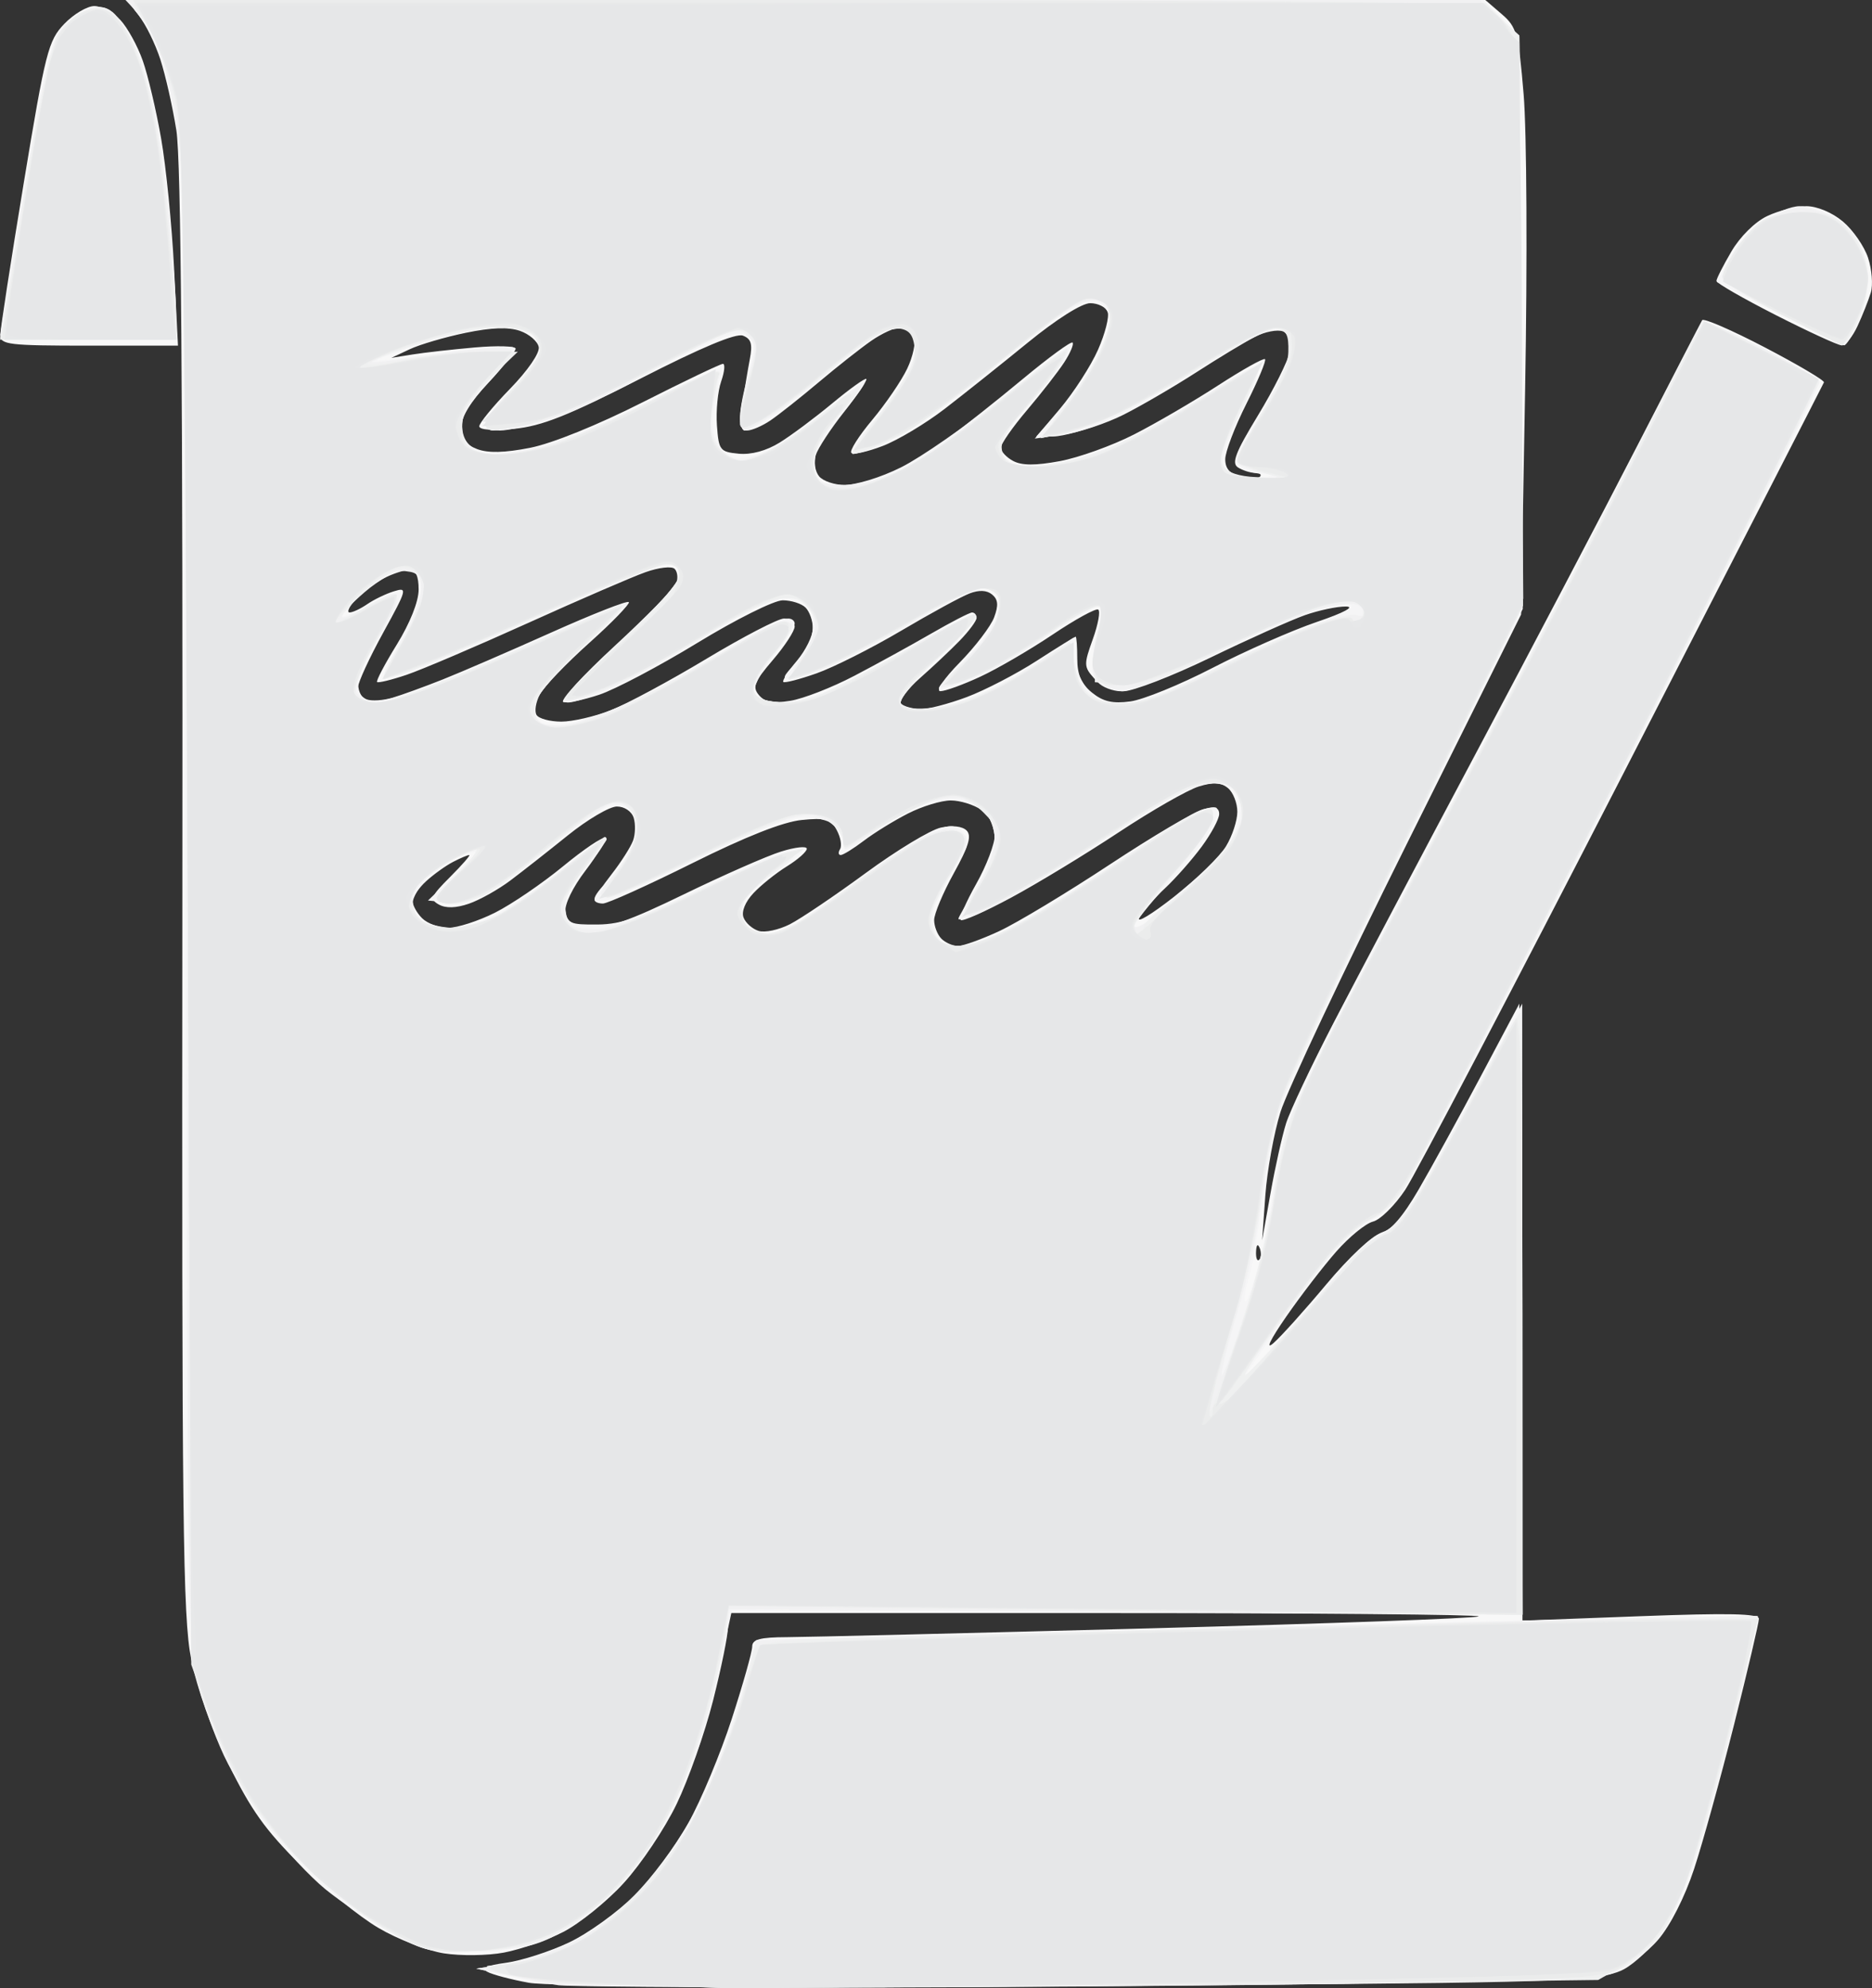 <?xml version="1.0" encoding="UTF-8" standalone="no"?>
<!-- Created with Inkscape (http://www.inkscape.org/) -->

<svg
   version="1.1"
   id="svg1"
   width="98.78"
   height="104.916"
   viewBox="0 0 98.78 104.916"
   xmlns="http://www.w3.org/2000/svg"
   xmlns:svg="http://www.w3.org/2000/svg">
  <rect x="0" y="0" width="98.78" height="104.916" fill="#333333" stroke="none"/>
  <defs
     id="defs1" />
  <g
     id="g1"
     transform="translate(-39.028,-42.88)">
    <g
       id="g2">
      <path
         style="fill:#f8f8f8"
         d="m 66.928,147.507 c -0.942,-0.171 -1.929,-0.432 -2.194,-0.581 -0.339,-0.189 -0.04,-0.33 1.002,-0.473 0.816,-0.112 2.307,-0.593 3.314,-1.069 1.007,-0.476 2.559,-1.594 3.45,-2.485 0.891,-0.891 2.17,-2.603 2.842,-3.805 0.672,-1.202 1.707,-3.682 2.3,-5.511 0.593,-1.829 1.078,-3.546 1.078,-3.815 0,-0.382 0.405,-0.491 1.84,-0.497 1.012,-0.004 9.596,-0.212 19.076,-0.463 9.48,-0.251 17.316,-0.535 17.413,-0.633 C 117.147,128.08 108.275,128 97.333,128 H 77.44 v 0.759 c 0,0.417 -0.354,2.153 -0.786,3.857 -0.432,1.704 -1.296,4.158 -1.919,5.454 -0.623,1.296 -1.876,3.169 -2.785,4.163 -0.908,0.994 -2.353,2.162 -3.21,2.597 -0.857,0.434 -2.26,0.923 -3.118,1.085 -0.858,0.163 -2.285,0.181 -3.171,0.041 -0.887,-0.14 -2.444,-0.746 -3.461,-1.346 -1.017,-0.6 -2.878,-2.109 -4.137,-3.352 -1.815,-1.794 -2.592,-2.885 -3.762,-5.28 -0.897,-1.837 -1.671,-4.01 -1.976,-5.55 C 48.674,128.206 48.618,123.253 48.652,89.948 48.679,63.49 48.583,51.322 48.335,49.76 c -0.196,-1.232 -0.576,-2.916 -0.845,-3.742 -0.269,-0.826 -0.779,-1.87 -1.133,-2.32 L 45.714,42.88 h 35.845 35.845 l 0.864,0.743 c 0.797,0.685 0.887,1.015 1.158,4.24 0.164,1.947 0.2,8.803 0.08,15.471 l -0.214,11.974 -6.037,12.118 c -3.32,6.665 -6.319,13.029 -6.663,14.143 -0.344,1.114 -0.702,3.088 -0.795,4.388 l -0.169,2.363 0.444,-2.489 c 0.244,-1.369 0.613,-3.025 0.821,-3.68 0.207,-0.655 1.347,-3.063 2.534,-5.351 1.186,-2.288 4.531,-8.624 7.432,-14.08 2.902,-5.456 6.756,-12.8 8.565,-16.32 1.809,-3.52 3.349,-6.501 3.422,-6.624 0.073,-0.123 1.565,0.525 3.316,1.44 1.751,0.915 3.151,1.744 3.111,1.841 -0.04,0.097 -4.803,9.385 -10.584,20.64 -5.781,11.255 -10.961,21.139 -11.51,21.966 -0.549,0.827 -1.315,1.582 -1.701,1.679 -0.386,0.097 -1.258,0.808 -1.937,1.58 -0.679,0.772 -1.871,2.32 -2.647,3.441 -0.835,1.204 -1.111,1.776 -0.676,1.398 0.405,-0.352 1.668,-1.756 2.808,-3.121 1.163,-1.392 2.413,-2.567 2.85,-2.676 0.529,-0.133 1.175,-0.877 2.013,-2.319 0.679,-1.168 2.152,-3.852 3.273,-5.964 l 2.038,-3.84 0.083,16.279 0.083,16.279 6.237,-0.234 c 4.635,-0.174 6.237,-0.139 6.237,0.136 0,0.203 -0.586,2.703 -1.303,5.555 -0.717,2.852 -1.67,6.296 -2.118,7.652 -0.487,1.475 -1.247,2.972 -1.889,3.722 -0.591,0.691 -1.655,1.488 -2.363,1.771 -1.139,0.456 -4.447,0.533 -28.407,0.667 -16.853,0.094 -27.767,0.033 -28.831,-0.16 z M 105.499,108.74 c -0.102,-0.255 -0.178,-0.179 -0.193,0.193 -0.014,0.337 0.062,0.526 0.168,0.42 0.106,-0.106 0.118,-0.382 0.025,-0.613 z M 91.773,92.005 c 0.931,-0.434 3.547,-2.01 5.812,-3.504 2.265,-1.494 4.491,-2.809 4.947,-2.923 0.607,-0.152 0.828,-0.083 0.828,0.259 0,0.257 -0.413,1.028 -0.919,1.715 -0.505,0.686 -1.382,1.68 -1.948,2.208 -0.566,0.528 -1.171,1.223 -1.346,1.545 -0.174,0.322 0.649,-0.175 1.831,-1.103 1.181,-0.928 2.416,-2.127 2.743,-2.665 0.328,-0.537 0.596,-1.355 0.597,-1.818 6.6e-4,-0.462 -0.221,-1.025 -0.492,-1.25 -0.366,-0.304 -0.763,-0.326 -1.545,-0.086 -0.579,0.178 -2.481,1.267 -4.227,2.421 -1.746,1.154 -4.298,2.704 -5.671,3.443 -1.373,0.74 -2.571,1.271 -2.661,1.181 -0.09,-0.09 0.277,-0.947 0.817,-1.903 0.54,-0.956 0.981,-2.114 0.981,-2.574 0,-0.501 -0.285,-1.036 -0.711,-1.334 -0.391,-0.274 -1.117,-0.498 -1.613,-0.498 -0.496,0 -1.508,0.309 -2.249,0.686 -0.741,0.377 -1.793,1.025 -2.337,1.44 -0.545,0.415 -1.093,0.754 -1.219,0.754 -0.126,0 -0.142,-0.141 -0.035,-0.313 0.107,-0.172 0.029,-0.621 -0.173,-0.998 -0.314,-0.587 -0.578,-0.663 -1.855,-0.537 -0.979,0.097 -2.952,0.876 -5.766,2.278 -2.353,1.172 -4.477,2.13 -4.72,2.13 -0.243,0 -0.442,-0.087 -0.442,-0.194 0,-0.107 0.408,-0.719 0.907,-1.36 0.499,-0.641 1.006,-1.438 1.127,-1.771 0.121,-0.333 0.135,-0.873 0.032,-1.2 -0.108,-0.341 -0.487,-0.595 -0.887,-0.595 -0.384,1.11e-4 -1.547,0.684 -2.584,1.52 -1.037,0.836 -2.405,1.91 -3.04,2.387 -0.635,0.477 -1.618,1.027 -2.184,1.222 -0.679,0.234 -1.219,0.249 -1.584,0.045 -0.494,-0.276 -0.429,-0.435 0.598,-1.462 0.633,-0.633 1.085,-1.152 1.003,-1.152 -0.082,0 -0.464,0.162 -0.848,0.36 -0.384,0.198 -1.023,0.655 -1.419,1.016 -0.396,0.361 -0.72,0.836 -0.72,1.057 0,0.221 0.226,0.628 0.503,0.904 0.277,0.277 0.896,0.503 1.377,0.503 0.481,0 1.587,-0.357 2.457,-0.793 0.871,-0.436 2.487,-1.536 3.592,-2.444 1.105,-0.908 2.087,-1.573 2.182,-1.478 0.095,0.095 -0.348,0.856 -0.985,1.69 -0.677,0.887 -1.118,1.797 -1.062,2.191 0.075,0.529 0.359,0.696 1.313,0.775 0.953,0.079 2.029,-0.294 4.96,-1.719 2.059,-1 4.355,-2.011 5.103,-2.245 0.748,-0.234 1.36,-0.301 1.36,-0.148 0,0.153 -0.47,0.569 -1.045,0.925 -0.575,0.355 -1.371,0.993 -1.769,1.416 -0.434,0.462 -0.644,0.977 -0.525,1.288 0.109,0.285 0.466,0.602 0.793,0.706 0.327,0.104 1.07,-0.054 1.65,-0.35 0.581,-0.296 2.387,-1.516 4.013,-2.71 1.627,-1.194 3.405,-2.27 3.952,-2.39 0.609,-0.134 1.137,-0.075 1.363,0.151 0.278,0.279 0.113,0.831 -0.672,2.25 -0.572,1.034 -1.04,2.149 -1.04,2.479 0,0.329 0.173,0.771 0.384,0.983 0.211,0.211 0.607,0.383 0.88,0.381 0.273,-0.002 1.258,-0.358 2.189,-0.791 z m -20.505,-11.65 c 0.843,-0.332 3.116,-1.556 5.052,-2.72 1.936,-1.163 3.772,-2.116 4.08,-2.116 0.308,-2.66e-4 0.56,0.19 0.56,0.422 0,0.232 -0.518,1.028 -1.152,1.768 -0.979,1.144 -1.09,1.422 -0.735,1.848 0.308,0.372 0.739,0.451 1.655,0.304 0.681,-0.109 2.2,-0.701 3.375,-1.316 1.176,-0.615 3.001,-1.618 4.057,-2.229 1.056,-0.611 2.028,-1.113 2.16,-1.115 0.132,-0.002 0.24,0.125 0.24,0.282 0,0.157 -0.4,0.697 -0.888,1.2 -0.488,0.503 -1.428,1.389 -2.089,1.97 -0.661,0.581 -1.116,1.193 -1.013,1.36 0.103,0.167 0.534,0.304 0.957,0.304 0.423,0 1.552,-0.293 2.508,-0.651 0.956,-0.358 2.623,-1.222 3.703,-1.92 1.08,-0.698 2.002,-1.269 2.049,-1.269 0.047,0 0.085,0.523 0.085,1.161 0,0.844 0.213,1.333 0.779,1.792 0.586,0.474 1.086,0.59 2.018,0.465 0.681,-0.091 2.637,-0.89 4.347,-1.774 1.709,-0.884 4.178,-1.972 5.486,-2.418 1.462,-0.498 2.055,-0.813 1.539,-0.818 -0.462,-0.004 -1.436,0.202 -2.164,0.459 -0.728,0.257 -2.971,1.265 -4.984,2.24 -2.013,0.975 -4.077,1.773 -4.587,1.773 -0.531,0 -1.183,-0.283 -1.526,-0.662 -0.566,-0.625 -0.571,-0.741 -0.088,-2.085 0.281,-0.782 0.409,-1.486 0.284,-1.563 -0.125,-0.077 -1.205,0.515 -2.4,1.317 -1.195,0.802 -2.912,1.802 -3.815,2.222 -0.903,0.42 -1.852,0.766 -2.11,0.767 -0.265,0.002 0.177,-0.655 1.022,-1.517 0.819,-0.836 1.634,-1.905 1.811,-2.375 0.239,-0.637 0.213,-0.945 -0.103,-1.207 -0.279,-0.232 -0.688,-0.251 -1.197,-0.057 -0.426,0.162 -2.049,1.047 -3.607,1.968 -1.558,0.92 -3.567,1.932 -4.464,2.248 -0.897,0.316 -1.685,0.52 -1.752,0.453 -0.067,-0.067 0.257,-0.571 0.718,-1.119 0.462,-0.549 0.84,-1.318 0.84,-1.71 0,-0.391 -0.173,-0.884 -0.384,-1.095 -0.211,-0.211 -0.753,-0.384 -1.205,-0.384 -0.453,0 -2.463,1.002 -4.489,2.238 -2.017,1.231 -4.356,2.467 -5.197,2.746 -0.841,0.279 -1.693,0.453 -1.893,0.386 -0.2,-0.067 1.018,-1.397 2.706,-2.956 1.689,-1.559 3.154,-3.052 3.256,-3.318 0.102,-0.266 0.063,-0.606 -0.087,-0.756 -0.15,-0.15 -0.837,-0.073 -1.53,0.173 -0.692,0.245 -3.49,1.455 -6.218,2.69 -2.728,1.234 -5.608,2.463 -6.4,2.73 -0.792,0.268 -1.491,0.437 -1.552,0.378 -0.062,-0.06 0.406,-0.949 1.04,-1.976 0.7,-1.134 1.152,-2.273 1.152,-2.901 0,-0.72 -0.15,-1.034 -0.496,-1.034 -0.273,0 -0.885,0.201 -1.361,0.447 -0.476,0.246 -1.139,0.75 -1.474,1.12 -0.335,0.37 -0.475,0.673 -0.31,0.673 0.164,0 0.582,-0.197 0.93,-0.437 0.347,-0.24 0.977,-0.545 1.401,-0.677 0.734,-0.229 0.709,-0.13 -0.56,2.182 -0.731,1.332 -1.329,2.63 -1.329,2.883 0,0.253 0.208,0.541 0.462,0.638 0.254,0.097 0.866,0.057 1.36,-0.089 0.494,-0.147 1.69,-0.582 2.658,-0.967 0.968,-0.385 3.534,-1.496 5.702,-2.467 2.168,-0.972 4.012,-1.697 4.097,-1.612 0.085,0.085 -0.844,1.05 -2.065,2.143 -1.221,1.093 -2.398,2.32 -2.615,2.725 -0.217,0.405 -0.297,0.895 -0.178,1.088 0.119,0.193 0.707,0.351 1.306,0.351 0.599,0 1.779,-0.272 2.621,-0.604 z M 86.041,67.83 c 0.77,-0.35 2.103,-1.151 2.961,-1.781 0.858,-0.63 2.667,-2.066 4.02,-3.19 1.353,-1.125 2.524,-1.981 2.602,-1.902 0.079,0.079 -0.116,0.543 -0.433,1.033 -0.317,0.489 -1.2,1.626 -1.963,2.524 -0.763,0.899 -1.388,1.794 -1.388,1.989 0,0.195 0.291,0.51 0.647,0.7 0.459,0.246 1.174,0.249 2.462,0.011 0.998,-0.185 2.759,-0.817 3.913,-1.405 1.154,-0.588 3.152,-1.754 4.441,-2.59 1.289,-0.836 2.403,-1.46 2.477,-1.386 0.074,0.074 -0.368,1.131 -0.982,2.35 -0.614,1.219 -1.117,2.537 -1.117,2.93 -6.9e-4,0.499 0.245,0.776 0.814,0.918 0.448,0.112 0.904,0.115 1.013,0.006 0.109,-0.109 -0.006,-0.201 -0.255,-0.203 -0.249,-0.003 -0.653,-0.132 -0.898,-0.286 -0.355,-0.225 -0.143,-0.778 1.055,-2.752 0.825,-1.359 1.579,-2.865 1.675,-3.348 0.127,-0.634 0.028,-0.934 -0.356,-1.081 -0.292,-0.112 -0.96,0.018 -1.484,0.289 -0.524,0.271 -1.919,1.115 -3.1,1.876 -1.181,0.761 -2.903,1.765 -3.828,2.231 -0.925,0.466 -2.357,0.94 -3.183,1.054 l -1.501,0.206 1.326,-1.572 c 0.729,-0.865 1.633,-2.267 2.008,-3.115 0.375,-0.849 0.604,-1.749 0.507,-2 -0.096,-0.251 -0.51,-0.457 -0.919,-0.457 -0.441,0 -1.781,0.846 -3.29,2.078 -1.4,1.143 -3.371,2.714 -4.379,3.491 -1.008,0.777 -2.487,1.663 -3.287,1.968 -0.8,0.305 -1.541,0.468 -1.648,0.362 -0.106,-0.106 0.389,-0.888 1.1,-1.738 0.711,-0.849 1.542,-2.066 1.846,-2.704 0.304,-0.638 0.465,-1.388 0.357,-1.668 -0.107,-0.28 -0.43,-0.509 -0.716,-0.509 -0.286,0 -0.975,0.315 -1.53,0.7 -0.555,0.385 -1.801,1.367 -2.769,2.183 -0.968,0.816 -2.116,1.725 -2.551,2.02 -0.435,0.296 -0.994,0.537 -1.242,0.537 -0.348,0 -0.405,-0.31 -0.251,-1.36 0.11,-0.748 0.288,-1.826 0.397,-2.396 0.155,-0.809 0.076,-1.083 -0.361,-1.251 -0.368,-0.141 -2.209,0.63 -5.396,2.261 -3.835,1.963 -5.218,2.513 -6.677,2.656 -1.107,0.108 -1.84,0.055 -1.84,-0.133 0,-0.172 0.73,-1.062 1.621,-1.977 0.937,-0.961 1.577,-1.893 1.517,-2.206 -0.057,-0.298 -0.501,-0.681 -0.985,-0.851 -0.603,-0.212 -1.506,-0.181 -2.864,0.1 -1.091,0.225 -2.421,0.615 -2.956,0.866 l -0.973,0.457 1.12,-0.18 c 0.616,-0.099 2.092,-0.265 3.28,-0.369 1.188,-0.104 2.16,-0.076 2.16,0.064 0,0.139 -0.648,0.946 -1.44,1.793 -0.933,0.998 -1.44,1.829 -1.44,2.361 0,0.593 0.234,0.911 0.842,1.142 0.581,0.221 1.447,0.201 2.797,-0.065 1.166,-0.229 3.568,-1.202 5.95,-2.408 2.197,-1.113 4.099,-2.023 4.227,-2.023 0.127,0 0.086,0.417 -0.092,0.928 -0.178,0.51 -0.278,1.554 -0.223,2.32 0.094,1.315 0.158,1.398 1.148,1.493 0.66,0.064 1.46,-0.153 2.159,-0.585 0.611,-0.377 1.865,-1.313 2.787,-2.079 0.922,-0.766 1.727,-1.342 1.789,-1.28 0.062,0.062 -0.467,0.845 -1.175,1.74 -0.708,0.895 -1.38,1.922 -1.494,2.281 -0.114,0.359 -0.034,0.862 0.178,1.118 0.212,0.256 0.836,0.461 1.386,0.458 0.55,-0.004 1.631,-0.293 2.401,-0.643 z m -46.997,-7.27 c 0.002,-0.308 0.558,-3.915 1.236,-8.016 1.147,-6.937 1.295,-7.522 2.137,-8.4 0.497,-0.519 1.212,-0.944 1.588,-0.944 0.376,0 0.993,0.328 1.369,0.729 0.377,0.401 0.911,1.369 1.186,2.15 0.276,0.782 0.713,2.636 0.972,4.12 0.259,1.484 0.564,4.549 0.679,6.81 l 0.208,4.111 h -4.689 c -4.254,0 -4.689,-0.052 -4.686,-0.56 z M 132.72,59.501 C 131.004,58.628 129.6,57.82 129.6,57.705 c 0,-0.115 0.355,-0.815 0.789,-1.555 0.46,-0.785 1.247,-1.564 1.888,-1.868 0.605,-0.287 1.534,-0.522 2.066,-0.522 0.568,0 1.365,0.334 1.93,0.81 0.53,0.446 1.127,1.307 1.328,1.915 0.2,0.607 0.266,1.431 0.146,1.83 -0.12,0.399 -0.435,1.193 -0.7,1.765 -0.264,0.572 -0.644,1.033 -0.844,1.024 -0.2,-0.009 -1.768,-0.73 -3.484,-1.603 z"
         id="path8" />
      <path
         style="fill:#f5f5f6"
         d="m 68.48,147.636 c -0.44,-0.064 -1.592,-0.287 -2.56,-0.495 l -1.76,-0.378 1.57,-0.242 c 0.863,-0.133 2.472,-0.686 3.575,-1.229 1.257,-0.619 2.592,-1.629 3.579,-2.709 0.865,-0.947 2.167,-2.863 2.893,-4.257 0.726,-1.395 1.73,-3.964 2.231,-5.711 l 0.912,-3.175 2.86,-0.09 c 1.573,-0.05 13.444,-0.357 26.38,-0.683 12.936,-0.326 23.564,-0.553 23.619,-0.504 0.054,0.049 -0.421,2.215 -1.057,4.813 -0.636,2.598 -1.58,6.048 -2.098,7.666 -0.518,1.618 -1.372,3.534 -1.896,4.259 -0.525,0.725 -1.425,1.574 -2.001,1.889 -0.94,0.513 -2.438,0.592 -14.806,0.773 -7.568,0.111 -19.808,0.2 -27.2,0.197 -7.392,-0.003 -13.8,-0.058 -14.24,-0.122 z m -8.833,-2.764 c -1.074,-0.59 -2.624,-1.623 -3.445,-2.295 -0.82,-0.672 -2.158,-2.103 -2.973,-3.18 -0.815,-1.077 -1.888,-2.821 -2.384,-3.877 -0.497,-1.056 -1.144,-2.856 -1.438,-4 -0.486,-1.886 -0.539,-5.74 -0.571,-41.28 -0.033,-36.808 -0.071,-39.355 -0.622,-41.748 -0.323,-1.401 -0.808,-2.985 -1.079,-3.52 -0.27,-0.535 -0.713,-1.224 -0.983,-1.532 -0.467,-0.533 1.241,-0.56 35.339,-0.56 h 35.83 l 0.94,0.981 0.94,0.981 0.089,15.086 0.089,15.086 -6.061,12.173 c -3.333,6.695 -6.348,13.037 -6.698,14.093 -0.351,1.056 -0.8,3.288 -0.998,4.96 -0.198,1.672 -0.514,3.518 -0.703,4.101 -0.188,0.584 -0.276,1.128 -0.195,1.209 0.081,0.081 0.38,-0.685 0.665,-1.701 0.285,-1.017 0.677,-3.001 0.872,-4.409 0.195,-1.408 0.777,-3.553 1.293,-4.767 0.516,-1.214 1.929,-4.022 3.141,-6.24 1.211,-2.218 3.891,-7.201 5.955,-11.073 2.064,-3.872 5.63,-10.712 7.924,-15.2 2.294,-4.488 4.226,-8.226 4.292,-8.306 0.066,-0.08 1.483,0.531 3.148,1.358 1.665,0.827 3.027,1.65 3.027,1.829 0,0.179 -4.487,9.072 -9.971,19.762 -5.484,10.69 -10.56,20.435 -11.28,21.654 -0.885,1.499 -1.69,2.432 -2.486,2.88 -0.647,0.365 -1.738,1.383 -2.424,2.263 -0.686,0.88 -1.933,2.608 -2.771,3.84 l -1.523,2.24 1.498,-1.6 c 0.824,-0.88 2.283,-2.56 3.243,-3.734 0.96,-1.174 2.155,-2.277 2.656,-2.451 0.7,-0.244 1.316,-1.047 2.66,-3.466 0.962,-1.732 2.415,-4.373 3.228,-5.869 l 1.479,-2.72 0.006,16.119 0.006,16.119 -20.855,-0.119 -20.855,-0.119 -0.584,2.716 c -0.321,1.494 -0.821,3.438 -1.11,4.32 -0.289,0.882 -0.995,2.546 -1.57,3.696 -0.575,1.15 -1.692,2.812 -2.484,3.692 -0.791,0.88 -2.209,2.02 -3.15,2.533 -1.432,0.78 -2.155,0.95 -4.431,1.041 -2.581,0.103 -2.82,0.053 -4.673,-0.965 z M 92.322,91.839 c 1.005,-0.529 3.431,-2.028 5.392,-3.333 1.961,-1.304 3.962,-2.551 4.447,-2.771 0.485,-0.22 0.963,-0.317 1.064,-0.217 0.1,0.1 -0.043,0.618 -0.319,1.151 -0.275,0.533 -1.294,1.825 -2.264,2.873 -0.97,1.047 -1.763,2.058 -1.763,2.247 0,0.188 0.337,0.025 0.749,-0.363 0.412,-0.388 1.509,-1.34 2.437,-2.115 0.928,-0.775 1.88,-1.869 2.114,-2.43 0.234,-0.561 0.346,-1.326 0.248,-1.7 -0.098,-0.374 -0.461,-0.77 -0.806,-0.879 -0.346,-0.11 -0.955,-0.118 -1.354,-0.017 -0.399,0.1 -1.865,0.927 -3.257,1.838 -1.392,0.911 -3.71,2.354 -5.15,3.207 -1.44,0.853 -2.988,1.691 -3.44,1.863 -0.452,0.172 -0.821,0.249 -0.821,0.171 0,-0.078 0.432,-0.822 0.96,-1.655 0.543,-0.856 0.96,-1.952 0.96,-2.522 0,-0.584 -0.256,-1.239 -0.608,-1.558 -0.334,-0.303 -1.018,-0.557 -1.52,-0.565 -0.502,-0.008 -1.338,0.153 -1.857,0.357 -0.52,0.205 -1.636,0.868 -2.48,1.475 -1.322,0.95 -1.535,1.019 -1.535,0.502 0,-0.33 -0.223,-0.785 -0.495,-1.011 -0.272,-0.226 -1.021,-0.391 -1.665,-0.366 -0.724,0.027 -2.764,0.828 -5.345,2.098 -2.296,1.13 -4.499,2.151 -4.895,2.269 -0.396,0.118 -0.72,0.083 -0.72,-0.077 0,-0.161 0.303,-0.566 0.673,-0.901 0.37,-0.335 0.874,-0.998 1.12,-1.474 0.246,-0.476 0.447,-1.155 0.447,-1.509 0,-0.355 -0.273,-0.791 -0.606,-0.969 -0.473,-0.253 -0.877,-0.14 -1.84,0.513 -0.679,0.46 -1.954,1.447 -2.834,2.192 -0.88,0.745 -2.077,1.598 -2.66,1.895 -0.583,0.297 -1.517,0.495 -2.074,0.441 l -1.014,-0.099 1.428,-1.369 c 1.362,-1.306 1.384,-1.354 0.463,-1.033 -0.531,0.185 -1.356,0.699 -1.834,1.142 -0.478,0.443 -0.869,1.083 -0.869,1.421 0,0.339 0.279,0.765 0.619,0.947 0.34,0.182 1.015,0.331 1.499,0.331 0.484,0 1.465,-0.287 2.181,-0.639 0.716,-0.351 2.291,-1.438 3.5,-2.414 1.21,-0.976 2.271,-1.704 2.358,-1.617 0.087,0.087 -0.369,0.775 -1.013,1.528 -0.805,0.941 -1.143,1.622 -1.078,2.175 0.087,0.743 0.218,0.805 1.694,0.793 1.302,-0.011 2.347,-0.383 5.61,-2 2.205,-1.093 4.364,-1.987 4.796,-1.987 0.668,0 0.539,0.166 -0.866,1.112 -0.908,0.612 -1.746,1.411 -1.862,1.775 -0.116,0.365 -0.037,0.872 0.175,1.128 0.212,0.256 0.665,0.465 1.007,0.465 0.342,0 0.936,-0.168 1.321,-0.372 0.384,-0.205 1.923,-1.27 3.42,-2.367 1.496,-1.097 3.253,-2.249 3.905,-2.56 0.952,-0.454 1.278,-0.487 1.66,-0.169 0.263,0.218 0.39,0.636 0.283,0.932 -0.106,0.295 -0.454,0.914 -0.773,1.375 -0.319,0.461 -0.709,1.181 -0.867,1.6 -0.16,0.423 -0.168,1.082 -0.018,1.482 0.195,0.522 0.527,0.72 1.207,0.72 0.516,0 1.76,-0.432 2.765,-0.961 z M 70.462,80.647 c 1.127,-0.348 3.261,-1.369 4.741,-2.268 1.48,-0.899 3.232,-1.91 3.892,-2.247 0.66,-0.337 1.35,-0.612 1.533,-0.612 0.183,0 0.333,0.12 0.333,0.267 0,0.147 -0.521,0.936 -1.157,1.753 -0.68,0.873 -1.08,1.686 -0.97,1.973 0.108,0.282 0.579,0.487 1.117,0.487 0.511,0 1.56,-0.222 2.33,-0.494 0.77,-0.271 2.882,-1.37 4.692,-2.441 1.811,-1.071 3.395,-1.842 3.52,-1.713 0.125,0.129 -0.755,1.151 -1.957,2.271 -1.202,1.12 -2.093,2.185 -1.981,2.367 0.112,0.182 0.626,0.33 1.142,0.33 0.516,0 1.653,-0.272 2.526,-0.604 0.874,-0.332 2.459,-1.185 3.523,-1.896 l 1.935,-1.292 v 0.892 c 0,0.491 0.298,1.272 0.663,1.736 0.507,0.645 0.947,0.843 1.873,0.843 0.825,0 2.368,-0.573 4.857,-1.805 2.006,-0.993 4.552,-2.128 5.658,-2.522 1.106,-0.394 1.81,-0.794 1.564,-0.888 -0.246,-0.094 -1.367,0.156 -2.491,0.557 -1.124,0.401 -3.543,1.468 -5.376,2.373 -1.832,0.905 -3.723,1.645 -4.201,1.645 -0.478,0 -1.05,-0.217 -1.27,-0.483 -0.244,-0.294 -0.334,-0.952 -0.231,-1.68 0.094,-0.658 0.272,-1.449 0.396,-1.757 0.137,-0.34 0.081,-0.56 -0.143,-0.56 -0.203,0 -1.454,0.732 -2.78,1.627 -1.326,0.895 -2.868,1.814 -3.426,2.042 -0.558,0.228 -1.374,0.521 -1.814,0.651 -0.658,0.194 -0.528,-0.027 0.729,-1.245 0.841,-0.815 1.675,-1.865 1.853,-2.333 0.178,-0.468 0.25,-1.043 0.161,-1.277 -0.09,-0.234 -0.423,-0.425 -0.741,-0.425 -0.318,0 -1.726,0.663 -3.13,1.474 -1.404,0.811 -3.416,1.89 -4.472,2.4 -1.056,0.509 -2.199,0.926 -2.54,0.926 -0.556,2.26e-4 -0.531,-0.092 0.24,-0.897 0.57,-0.595 0.86,-1.245 0.86,-1.93 0,-0.777 -0.179,-1.101 -0.72,-1.306 -0.472,-0.179 -1.106,-0.115 -1.84,0.187 -0.616,0.253 -2.147,1.1 -3.402,1.883 -1.255,0.782 -3.23,1.866 -4.39,2.408 -1.159,0.543 -2.351,0.939 -2.647,0.881 -0.378,-0.074 0.435,-1.003 2.71,-3.101 2.053,-1.892 3.249,-3.233 3.249,-3.64 0,-0.535 -0.152,-0.614 -0.891,-0.467 -0.49,0.098 -2.686,0.989 -4.88,1.98 -2.194,0.991 -5.246,2.324 -6.782,2.962 -1.536,0.638 -2.868,1.085 -2.959,0.994 -0.091,-0.091 0.347,-1.163 0.973,-2.383 0.706,-1.376 1.057,-2.429 0.924,-2.775 -0.117,-0.306 -0.532,-0.557 -0.922,-0.557 -0.389,0 -1.317,0.521 -2.061,1.158 -0.744,0.637 -1.296,1.215 -1.226,1.285 0.07,0.07 0.797,-0.248 1.615,-0.705 1.079,-0.603 1.489,-0.71 1.489,-0.39 0,0.243 -0.5,1.228 -1.112,2.187 -0.611,0.96 -1.115,2.074 -1.12,2.475 -0.004,0.402 0.213,0.815 0.483,0.919 0.27,0.104 1.386,-0.134 2.48,-0.529 1.094,-0.394 4.064,-1.637 6.6,-2.76 2.536,-1.124 4.66,-1.994 4.72,-1.935 0.059,0.059 -0.972,1.078 -2.291,2.264 -1.32,1.186 -2.491,2.521 -2.603,2.968 -0.133,0.53 -0.05,0.91 0.239,1.093 0.244,0.154 0.536,0.283 0.65,0.286 0.113,0.003 1.128,-0.28 2.256,-0.628 z M 86.589,67.534 c 1.04,-0.521 3.423,-2.177 5.295,-3.68 1.872,-1.503 3.502,-2.734 3.622,-2.734 0.12,0 -0.106,0.468 -0.502,1.04 -0.396,0.572 -1.27,1.649 -1.942,2.393 -0.672,0.744 -1.222,1.641 -1.222,1.994 0,0.417 0.28,0.711 0.802,0.842 0.441,0.111 1.329,0.102 1.974,-0.018 0.644,-0.121 1.925,-0.502 2.845,-0.846 0.92,-0.344 3.066,-1.499 4.768,-2.567 1.702,-1.067 3.161,-1.875 3.242,-1.794 0.081,0.081 -0.352,1.187 -0.961,2.459 -0.609,1.272 -1.03,2.517 -0.934,2.767 0.096,0.25 0.507,0.538 0.914,0.641 0.407,0.102 1.003,0.118 1.325,0.034 0.408,-0.105 0.331,-0.162 -0.256,-0.188 -0.462,-0.02 -0.996,-0.225 -1.187,-0.454 -0.259,-0.312 -0.029,-0.892 0.921,-2.32 0.696,-1.047 1.424,-2.377 1.616,-2.957 0.192,-0.579 0.263,-1.279 0.157,-1.554 -0.138,-0.36 -0.426,-0.442 -1.024,-0.292 -0.457,0.115 -2.22,1.095 -3.917,2.178 -1.697,1.083 -3.877,2.297 -4.845,2.698 -0.968,0.401 -2.168,0.732 -2.667,0.736 l -0.907,0.008 1.292,-1.468 c 0.711,-0.807 1.587,-2.077 1.947,-2.821 0.36,-0.744 0.655,-1.578 0.655,-1.853 0,-0.275 -0.212,-0.676 -0.471,-0.891 -0.379,-0.315 -0.696,-0.251 -1.631,0.326 -0.638,0.394 -2.584,1.896 -4.325,3.338 -1.741,1.441 -3.968,3.014 -4.95,3.495 -0.982,0.481 -1.941,0.822 -2.131,0.758 -0.19,-0.064 0.088,-0.612 0.619,-1.22 0.531,-0.607 1.344,-1.665 1.807,-2.349 0.463,-0.685 0.841,-1.589 0.841,-2.01 0,-0.421 -0.225,-0.852 -0.5,-0.957 -0.275,-0.106 -0.839,-0.038 -1.253,0.151 -0.414,0.189 -1.694,1.142 -2.845,2.118 -1.151,0.976 -2.567,2.064 -3.147,2.418 -0.58,0.354 -1.162,0.643 -1.294,0.644 -0.132,6.58e-4 -0.24,-0.336 -0.24,-0.748 0,-0.412 0.192,-1.385 0.426,-2.163 0.234,-0.778 0.366,-1.593 0.293,-1.811 -0.073,-0.218 -0.491,-0.397 -0.93,-0.397 -0.439,0 -2.381,0.882 -4.316,1.961 -1.935,1.078 -4.385,2.23 -5.444,2.56 -1.059,0.33 -2.273,0.599 -2.697,0.599 -0.424,0 -0.771,-0.165 -0.771,-0.367 0,-0.202 0.648,-1.06 1.44,-1.906 0.792,-0.847 1.44,-1.733 1.44,-1.969 0,-0.236 -0.173,-0.603 -0.384,-0.814 -0.211,-0.211 -0.996,-0.384 -1.743,-0.384 -0.748,0 -2.532,0.371 -3.966,0.823 -1.434,0.453 -2.557,0.862 -2.497,0.91 0.06,0.048 1.659,-0.13 3.552,-0.394 1.893,-0.265 3.535,-0.388 3.648,-0.275 0.113,0.113 -0.473,0.932 -1.303,1.819 -1.16,1.24 -1.486,1.813 -1.408,2.479 0.07,0.603 0.36,0.957 0.954,1.164 0.599,0.21 1.505,0.14 3.04,-0.233 1.203,-0.292 3.878,-1.395 5.946,-2.451 2.068,-1.056 3.756,-1.812 3.752,-1.681 -0.004,0.131 -0.147,0.844 -0.318,1.583 -0.195,0.843 -0.199,1.638 -0.011,2.133 0.165,0.434 0.588,0.88 0.94,0.992 0.373,0.119 1.157,-0.061 1.881,-0.43 0.683,-0.348 2.049,-1.291 3.037,-2.096 0.988,-0.804 1.886,-1.463 1.996,-1.463 0.11,0 -0.363,0.684 -1.053,1.52 -0.689,0.836 -1.349,1.792 -1.466,2.125 -0.117,0.333 -0.128,0.873 -0.024,1.2 0.14,0.441 0.5,0.595 1.396,0.595 0.698,0 2.005,-0.399 3.098,-0.946 z m 46.302,-8.11 -3.269,-1.664 0.714,-1.271 c 0.393,-0.699 1.201,-1.599 1.796,-2 0.595,-0.401 1.428,-0.729 1.851,-0.729 0.423,0 1.191,0.218 1.707,0.485 0.516,0.267 1.157,0.908 1.424,1.424 0.267,0.516 0.485,1.445 0.485,2.064 0,0.619 -0.243,1.634 -0.539,2.256 -0.297,0.622 -0.621,1.123 -0.72,1.114 -0.099,-0.009 -1.652,-0.765 -3.45,-1.68 z m -93.845,1.136 c 0.003,-0.132 0.561,-3.602 1.24,-7.711 0.916,-5.542 1.398,-7.69 1.867,-8.32 0.348,-0.467 1.005,-0.982 1.46,-1.144 0.592,-0.211 0.977,-0.171 1.351,0.139 0.287,0.239 0.801,0.98 1.142,1.648 0.341,0.668 0.824,2.19 1.073,3.381 0.249,1.192 0.608,3.823 0.796,5.847 0.188,2.024 0.343,4.292 0.344,5.04 l 0.001,1.36 h -4.64 c -2.552,0 -4.638,-0.108 -4.635,-0.24 z"
         id="path7" />
      <path
         style="fill:#f1f1f2"
         d="m 68.64,147.62 c -0.528,-0.068 -1.752,-0.288 -2.72,-0.49 l -1.76,-0.366 1.721,-0.266 c 0.947,-0.146 2.573,-0.719 3.613,-1.274 1.044,-0.556 2.651,-1.829 3.586,-2.838 1.003,-1.083 2.238,-2.943 3.026,-4.556 0.733,-1.499 1.67,-4.001 2.083,-5.558 l 0.751,-2.832 3.009,-0.091 c 1.655,-0.05 13.521,-0.356 26.369,-0.68 12.848,-0.324 23.402,-0.552 23.454,-0.508 0.052,0.044 -0.422,2.15 -1.054,4.68 -0.631,2.53 -1.592,6.007 -2.135,7.728 -0.543,1.721 -1.384,3.676 -1.869,4.346 -0.485,0.67 -1.439,1.494 -2.119,1.831 -1.141,0.566 -2.309,0.63 -14.997,0.814 -7.568,0.11 -19.664,0.197 -26.88,0.192 -7.216,-0.004 -13.552,-0.064 -14.08,-0.132 z m -8.953,-2.732 c -1.052,-0.576 -2.882,-1.959 -4.066,-3.073 -1.184,-1.114 -2.685,-2.827 -3.336,-3.808 -0.651,-0.981 -1.456,-2.501 -1.79,-3.38 -0.334,-0.878 -0.831,-2.405 -1.104,-3.392 C 48.953,129.654 48.899,125.031 48.941,92.48 48.971,68.58 48.868,54.253 48.649,51.933 48.463,49.961 48.035,47.461 47.698,46.378 47.361,45.295 46.762,44.065 46.367,43.645 l -0.718,-0.765 h 35.731 35.731 l 1.045,0.934 1.045,0.934 0.089,15.051 0.089,15.051 -6.037,12.096 c -3.32,6.653 -6.346,13.032 -6.722,14.176 -0.377,1.144 -0.833,3.376 -1.013,4.96 -0.18,1.584 -0.759,4.308 -1.287,6.053 -0.528,1.745 -0.897,3.236 -0.821,3.312 0.076,0.076 0.646,-1.463 1.266,-3.421 0.62,-1.958 1.285,-4.711 1.477,-6.117 0.193,-1.406 0.564,-3.163 0.826,-3.905 0.262,-0.741 1.608,-3.511 2.993,-6.155 1.385,-2.644 4.624,-8.767 7.198,-13.607 2.574,-4.84 6.206,-11.824 8.071,-15.52 1.865,-3.696 3.453,-6.789 3.531,-6.874 0.077,-0.085 1.499,0.539 3.16,1.386 1.661,0.847 3.019,1.656 3.019,1.798 0,0.142 -4.765,9.526 -10.589,20.854 -5.824,11.328 -10.945,21.146 -11.38,21.819 -0.435,0.673 -1.213,1.371 -1.727,1.55 -0.537,0.187 -1.593,1.166 -2.478,2.296 -0.848,1.083 -2.242,2.978 -3.097,4.21 -1.136,1.636 -1.316,2.024 -0.667,1.44 0.488,-0.44 1.973,-2.096 3.3,-3.68 1.326,-1.584 2.889,-3.132 3.472,-3.441 0.698,-0.369 1.485,-1.298 2.307,-2.72 0.686,-1.188 2.071,-3.707 3.079,-5.599 1.007,-1.892 1.892,-3.44 1.967,-3.44 0.074,0 0.135,7.147 0.135,15.882 v 15.882 l -20.932,-0.144 -20.932,-0.144 -0.212,1.416 c -0.117,0.779 -0.498,2.516 -0.846,3.862 -0.349,1.345 -1.204,3.629 -1.9,5.076 -0.812,1.688 -1.866,3.242 -2.941,4.338 -0.922,0.939 -2.396,2.058 -3.276,2.487 -1.204,0.586 -2.233,0.801 -4.16,0.87 -2.376,0.085 -2.698,0.016 -4.473,-0.957 z M 91.872,92.144 c 0.708,-0.361 2.106,-1.17 3.107,-1.799 1.001,-0.628 2.848,-1.842 4.104,-2.698 1.256,-0.856 2.66,-1.699 3.12,-1.873 0.724,-0.275 0.836,-0.234 0.836,0.304 0,0.342 -0.936,1.661 -2.08,2.931 -1.144,1.27 -2.08,2.486 -2.08,2.702 0,0.216 0.457,0.009 1.016,-0.459 0.559,-0.468 1.696,-1.469 2.526,-2.223 0.831,-0.755 1.689,-1.805 1.909,-2.334 0.309,-0.745 0.314,-1.148 0.022,-1.788 -0.335,-0.734 -0.516,-0.807 -1.628,-0.658 -0.81,0.109 -2.358,0.896 -4.388,2.234 -1.725,1.136 -4.153,2.663 -5.395,3.393 -1.242,0.73 -2.43,1.327 -2.64,1.327 -0.21,0 -0.377,-0.108 -0.371,-0.24 0.005,-0.132 0.365,-0.816 0.798,-1.52 0.434,-0.704 0.789,-1.726 0.79,-2.27 9.08e-4,-0.548 -0.248,-1.205 -0.558,-1.471 -0.308,-0.265 -0.801,-0.566 -1.096,-0.67 -0.295,-0.104 -1.043,-0.049 -1.663,0.122 -0.62,0.171 -1.869,0.811 -2.776,1.421 -0.907,0.61 -1.706,1.11 -1.777,1.11 -0.07,0 -0.128,-0.213 -0.128,-0.473 0,-0.26 -0.348,-0.701 -0.774,-0.979 -0.639,-0.419 -1.003,-0.445 -2.097,-0.151 -0.728,0.196 -3.063,1.213 -5.19,2.259 -2.127,1.047 -4.063,1.903 -4.303,1.903 -0.24,0 -0.436,-0.087 -0.436,-0.194 0,-0.107 0.36,-0.622 0.8,-1.145 0.44,-0.523 0.893,-1.322 1.007,-1.776 0.114,-0.454 0.062,-1.055 -0.114,-1.335 -0.177,-0.281 -0.544,-0.554 -0.816,-0.608 -0.272,-0.054 -1.646,0.839 -3.052,1.985 -1.407,1.145 -3.041,2.376 -3.631,2.736 -0.59,0.36 -1.469,0.655 -1.953,0.655 -0.484,6.58e-4 -0.88,-0.101 -0.88,-0.225 0,-0.125 0.533,-0.773 1.185,-1.44 0.652,-0.667 1.04,-1.213 0.863,-1.213 -0.177,0 -0.998,0.429 -1.825,0.953 -1.085,0.688 -1.503,1.159 -1.503,1.696 0,0.409 0.173,0.916 0.384,1.127 0.211,0.211 0.937,0.384 1.613,0.384 0.676,0 1.763,-0.278 2.416,-0.618 0.653,-0.34 2.185,-1.42 3.404,-2.4 1.219,-0.98 2.263,-1.782 2.32,-1.782 0.057,0 0.103,0.058 0.103,0.13 0,0.071 -0.504,0.733 -1.12,1.47 -0.616,0.737 -1.12,1.678 -1.12,2.091 0,0.413 0.167,0.854 0.37,0.98 0.204,0.126 0.865,0.21 1.47,0.188 0.624,-0.023 3.019,-0.957 5.54,-2.16 2.442,-1.165 4.617,-2.059 4.833,-1.988 0.216,0.072 -0.274,0.59 -1.089,1.15 -0.815,0.561 -1.575,1.314 -1.69,1.674 -0.114,0.36 -0.034,0.864 0.178,1.119 0.212,0.256 0.665,0.465 1.007,0.465 0.342,0 0.936,-0.163 1.321,-0.362 0.384,-0.199 1.936,-1.276 3.447,-2.394 1.512,-1.117 3.238,-2.237 3.836,-2.489 0.752,-0.316 1.266,-0.361 1.668,-0.146 0.54,0.289 0.498,0.46 -0.591,2.406 -0.996,1.781 -1.119,2.21 -0.823,2.86 0.257,0.564 0.606,0.765 1.328,0.765 0.539,0 1.559,-0.295 2.266,-0.656 z M 72.8,79.672 c 1.408,-0.691 3.682,-1.931 5.053,-2.756 1.674,-1.007 2.599,-1.393 2.815,-1.176 0.217,0.217 -0.055,0.774 -0.827,1.698 -0.632,0.757 -1.106,1.607 -1.053,1.889 0.064,0.338 0.503,0.546 1.286,0.611 0.71,0.059 1.805,-0.174 2.717,-0.577 0.841,-0.372 2.869,-1.476 4.508,-2.453 1.638,-0.977 3.073,-1.684 3.187,-1.569 0.114,0.114 -0.771,1.131 -1.968,2.259 -1.33,1.254 -2.085,2.197 -1.944,2.426 0.152,0.246 0.759,0.313 1.767,0.193 0.844,-0.1 2.157,-0.497 2.917,-0.883 0.76,-0.386 1.984,-1.114 2.72,-1.618 0.736,-0.504 1.42,-0.916 1.52,-0.916 0.1,0 0.182,0.432 0.182,0.96 0,0.533 0.284,1.244 0.64,1.6 0.428,0.428 1.067,0.64 1.926,0.64 0.909,0 2.245,-0.481 4.56,-1.644 1.801,-0.904 4.196,-1.991 5.323,-2.416 1.127,-0.424 2.243,-0.697 2.48,-0.606 0.237,0.091 0.431,0.041 0.431,-0.11 0,-0.152 -0.211,-0.357 -0.469,-0.456 -0.258,-0.099 -1.228,0.045 -2.155,0.32 -0.927,0.275 -3.057,1.189 -4.733,2.03 -1.676,0.841 -3.637,1.706 -4.358,1.922 -1.023,0.306 -1.469,0.308 -2.029,0.008 -0.597,-0.32 -0.692,-0.582 -0.564,-1.557 0.085,-0.645 0.26,-1.496 0.388,-1.892 0.17,-0.524 0.107,-0.72 -0.232,-0.72 -0.256,0 -1.252,0.563 -2.213,1.252 -0.961,0.688 -2.334,1.557 -3.05,1.93 -0.716,0.373 -1.752,0.807 -2.302,0.965 -0.973,0.279 -0.958,0.245 0.582,-1.255 0.871,-0.848 1.675,-1.909 1.788,-2.359 0.113,-0.449 0.111,-0.969 -0.004,-1.155 -0.115,-0.186 -0.503,-0.338 -0.862,-0.338 -0.359,0 -2.009,0.798 -3.667,1.774 -1.658,0.976 -3.682,2.06 -4.498,2.41 -0.816,0.35 -1.616,0.592 -1.777,0.539 -0.161,-0.054 -0.018,-0.454 0.319,-0.89 0.337,-0.436 0.696,-1.127 0.799,-1.536 0.127,-0.503 -0.021,-0.952 -0.457,-1.388 -0.472,-0.472 -0.872,-0.587 -1.496,-0.433 -0.469,0.116 -2.274,1.089 -4.011,2.161 -1.737,1.072 -4.018,2.296 -5.069,2.721 -1.05,0.424 -2.002,0.68 -2.114,0.568 -0.112,-0.112 1.197,-1.503 2.909,-3.092 1.848,-1.714 3.113,-3.137 3.113,-3.501 0,-0.4 -0.223,-0.613 -0.643,-0.613 -0.354,0 -3.342,1.203 -6.64,2.673 -3.298,1.47 -6.488,2.839 -7.089,3.041 -0.601,0.203 -1.149,0.312 -1.218,0.242 -0.07,-0.07 0.329,-0.867 0.886,-1.772 0.557,-0.905 1.033,-2.109 1.058,-2.675 0.04,-0.893 -0.068,-1.043 -0.812,-1.129 -0.624,-0.072 -1.215,0.223 -2.168,1.085 -0.721,0.651 -1.242,1.252 -1.159,1.336 0.083,0.083 0.644,-0.153 1.246,-0.525 0.602,-0.372 1.253,-0.677 1.447,-0.677 0.21,0 0.259,0.229 0.122,0.567 -0.126,0.312 -0.711,1.397 -1.3,2.411 -0.866,1.492 -0.996,1.933 -0.681,2.313 0.214,0.258 0.656,0.469 0.982,0.469 0.326,0 1.64,-0.416 2.921,-0.925 1.281,-0.509 3.84,-1.605 5.688,-2.437 1.848,-0.831 3.72,-1.649 4.16,-1.816 0.485,-0.185 -0.176,0.596 -1.681,1.984 -1.364,1.259 -2.572,2.652 -2.683,3.095 -0.131,0.523 -0.046,0.91 0.241,1.099 0.244,0.161 0.947,0.21 1.563,0.11 0.616,-0.1 2.272,-0.748 3.68,-1.439 z M 86.617,67.671 c 0.892,-0.445 3.225,-2.101 5.183,-3.681 1.958,-1.58 3.56,-2.748 3.56,-2.595 0,0.153 -0.316,0.694 -0.702,1.201 -0.386,0.508 -1.178,1.464 -1.76,2.124 -0.582,0.661 -1.058,1.479 -1.058,1.818 0,0.342 0.294,0.711 0.659,0.827 0.362,0.115 1.365,0.112 2.228,-0.007 0.863,-0.119 2.547,-0.685 3.741,-1.259 1.194,-0.574 3.226,-1.727 4.515,-2.562 1.289,-0.835 2.412,-1.45 2.496,-1.366 0.084,0.084 -0.385,1.239 -1.042,2.567 -1.008,2.037 -1.129,2.493 -0.777,2.917 0.265,0.319 0.902,0.494 1.739,0.478 0.726,-0.014 1.177,-0.073 1.001,-0.132 -0.176,-0.059 -0.716,-0.194 -1.2,-0.301 -0.484,-0.107 -0.88,-0.339 -0.88,-0.515 0,-0.177 0.66,-1.457 1.466,-2.845 0.894,-1.539 1.425,-2.815 1.36,-3.273 -0.065,-0.461 -0.352,-0.783 -0.746,-0.837 -0.354,-0.048 -2.211,0.896 -4.16,2.115 -1.936,1.211 -4.41,2.526 -5.497,2.922 -1.087,0.395 -2.146,0.663 -2.352,0.594 -0.224,-0.075 0.098,-0.692 0.8,-1.532 0.647,-0.774 1.453,-1.951 1.792,-2.616 0.339,-0.665 0.617,-1.56 0.617,-1.988 0,-0.428 -0.225,-0.865 -0.5,-0.97 -0.275,-0.106 -0.907,0.018 -1.403,0.275 -0.497,0.257 -2.395,1.704 -4.22,3.216 -1.824,1.512 -4.22,3.194 -5.323,3.738 -1.103,0.544 -2.071,0.924 -2.151,0.845 -0.079,-0.079 0.439,-0.85 1.152,-1.714 0.713,-0.863 1.501,-1.964 1.751,-2.447 0.25,-0.483 0.454,-1.164 0.454,-1.515 0,-0.35 -0.152,-0.731 -0.338,-0.846 -0.186,-0.115 -0.692,-0.12 -1.124,-0.012 -0.432,0.108 -1.684,0.958 -2.782,1.887 -1.098,0.929 -2.569,2.078 -3.27,2.553 -0.701,0.475 -1.385,0.863 -1.52,0.863 -0.135,0 -0.244,-0.324 -0.242,-0.72 0.002,-0.396 0.21,-1.401 0.463,-2.234 0.405,-1.334 0.402,-1.572 -0.023,-1.996 -0.426,-0.426 -0.613,-0.427 -1.602,-0.014 -0.616,0.257 -2.227,1.088 -3.581,1.847 -1.354,0.759 -3.181,1.685 -4.061,2.06 -0.88,0.374 -2.284,0.782 -3.12,0.906 -1.199,0.178 -1.52,0.13 -1.52,-0.225 0,-0.247 0.648,-1.086 1.44,-1.863 0.792,-0.777 1.44,-1.642 1.44,-1.923 0,-0.28 -0.173,-0.682 -0.384,-0.893 -0.211,-0.211 -1.08,-0.384 -1.931,-0.384 -0.851,0 -2.698,0.38 -4.104,0.845 -1.406,0.465 -2.503,0.899 -2.437,0.966 0.066,0.066 1.586,-0.112 3.378,-0.396 1.792,-0.284 3.493,-0.426 3.781,-0.315 0.426,0.163 0.275,0.44 -0.806,1.478 -0.731,0.703 -1.424,1.656 -1.541,2.119 -0.116,0.463 -0.067,1.071 0.109,1.352 0.176,0.281 0.657,0.56 1.07,0.621 0.412,0.061 1.622,-0.074 2.687,-0.299 1.091,-0.231 3.659,-1.293 5.879,-2.432 2.911,-1.493 3.899,-1.875 3.777,-1.461 -0.091,0.309 -0.261,1.102 -0.378,1.763 -0.153,0.861 -0.064,1.428 0.31,2 0.288,0.439 0.75,0.799 1.028,0.799 0.277,0 0.974,-0.223 1.547,-0.495 0.574,-0.272 1.927,-1.208 3.008,-2.079 1.081,-0.871 1.966,-1.499 1.966,-1.396 0,0.103 -0.509,0.783 -1.132,1.51 -0.623,0.727 -1.214,1.65 -1.315,2.05 -0.1,0.4 -0.1,0.944 0.002,1.209 0.125,0.325 0.633,0.481 1.572,0.481 0.842,0 2.025,-0.318 3.01,-0.809 z m 46.423,-8.188 c -1.716,-0.863 -3.12,-1.763 -3.12,-1.999 0,-0.236 0.326,-0.919 0.724,-1.517 0.398,-0.598 1.276,-1.358 1.951,-1.689 1.056,-0.518 1.403,-0.549 2.491,-0.223 0.846,0.253 1.47,0.717 1.888,1.401 0.343,0.562 0.624,1.495 0.625,2.073 6.6e-4,0.578 -0.2,1.532 -0.446,2.121 -0.246,0.589 -0.57,1.145 -0.72,1.236 -0.15,0.091 -1.677,-0.541 -3.393,-1.404 z m -93.997,1.237 c 0.002,-0.044 0.575,-3.534 1.273,-7.755 0.91,-5.497 1.44,-7.903 1.87,-8.48 0.33,-0.443 0.972,-0.938 1.428,-1.1 0.6,-0.214 0.98,-0.17 1.379,0.16 0.303,0.25 0.813,1.047 1.134,1.769 0.321,0.723 0.791,2.307 1.044,3.52 0.254,1.213 0.616,3.862 0.804,5.886 0.188,2.024 0.343,4.22 0.344,4.88 l 0.001,1.2 h -4.64 c -2.552,0 -4.639,-0.036 -4.637,-0.08 z"
         id="path6" />
      <path
         style="fill:#eff0f0"
         d="m 68.64,147.5 c -1.408,-0.139 -2.92,-0.398 -3.36,-0.576 -0.787,-0.318 -0.783,-0.324 0.228,-0.344 0.565,-0.011 1.861,-0.331 2.88,-0.71 1.418,-0.528 2.379,-1.222 4.102,-2.96 1.252,-1.263 2.7,-3.129 3.265,-4.206 0.558,-1.065 1.454,-3.246 1.99,-4.847 0.536,-1.601 0.975,-3.204 0.975,-3.561 0,-0.549 0.26,-0.676 1.68,-0.817 0.924,-0.092 11.76,-0.394 24.08,-0.671 12.32,-0.277 23.5,-0.5 24.844,-0.495 l 2.444,0.008 -1.256,5.04 c -0.691,2.772 -1.634,6.192 -2.095,7.6 -0.461,1.408 -1.178,3.075 -1.593,3.704 -0.415,0.629 -1.364,1.493 -2.109,1.92 l -1.354,0.776 -16.48,0.204 c -9.064,0.112 -20.8,0.201 -26.08,0.196 -5.28,-0.004 -10.752,-0.122 -12.16,-0.261 z m -8.799,-2.578 c -1.382,-0.699 -2.944,-1.914 -4.658,-3.627 -1.767,-1.765 -2.941,-3.281 -3.73,-4.815 -0.633,-1.232 -1.415,-3.032 -1.737,-4 -0.551,-1.656 -0.596,-4.139 -0.765,-42.08 C 48.774,50.8 48.759,50.035 48.102,47.568 47.734,46.186 47.128,44.644 46.756,44.141 46.384,43.638 46.08,43.146 46.08,43.049 c 0,-0.097 16.053,-0.139 35.673,-0.093 l 35.673,0.084 0.887,0.887 0.887,0.887 0.095,14.99 0.095,14.99 -6.189,12.443 c -3.404,6.843 -6.433,13.211 -6.731,14.149 -0.298,0.939 -0.701,3.017 -0.896,4.62 -0.195,1.602 -0.909,4.79 -1.587,7.083 -0.678,2.294 -1.18,4.223 -1.116,4.287 0.064,0.064 0.777,-1.903 1.584,-4.372 0.807,-2.469 1.623,-5.607 1.813,-6.973 0.19,-1.366 0.563,-3.138 0.828,-3.937 0.265,-0.8 1.385,-3.182 2.487,-5.294 1.103,-2.112 4.377,-8.304 7.277,-13.76 2.899,-5.456 6.772,-12.872 8.606,-16.48 1.834,-3.608 3.377,-6.627 3.429,-6.708 0.052,-0.081 1.42,0.553 3.04,1.411 1.62,0.857 3,1.602 3.067,1.656 0.067,0.054 -4.673,9.427 -10.533,20.829 -5.86,11.402 -10.993,21.246 -11.406,21.875 -0.414,0.629 -1.241,1.376 -1.838,1.661 -0.648,0.309 -1.849,1.526 -2.976,3.017 -1.039,1.374 -2.357,3.219 -2.928,4.099 -0.99,1.526 -0.933,1.489 1.233,-0.8 1.25,-1.32 2.735,-3.005 3.3,-3.745 0.565,-0.74 1.413,-1.509 1.885,-1.709 0.471,-0.2 1.07,-0.603 1.331,-0.895 0.261,-0.292 1.729,-2.871 3.263,-5.731 1.534,-2.86 2.844,-5.2 2.909,-5.2 0.066,0 0.12,7.149 0.12,15.887 v 15.887 l -20.923,-0.234 -20.923,-0.234 -0.372,2.136 c -0.205,1.175 -0.739,3.31 -1.187,4.746 -0.448,1.436 -1.326,3.535 -1.952,4.665 -0.625,1.13 -1.752,2.669 -2.503,3.42 -0.751,0.751 -2.134,1.758 -3.074,2.238 -1.277,0.652 -2.313,0.906 -4.108,1.006 -2.214,0.124 -2.561,0.053 -4.479,-0.917 z M 93.613,91.161 c 1.577,-0.902 3.963,-2.41 5.303,-3.351 1.34,-0.942 2.816,-1.856 3.28,-2.033 0.72,-0.274 0.844,-0.235 0.844,0.262 0,0.32 -0.936,1.646 -2.08,2.946 -1.144,1.3 -2.08,2.546 -2.08,2.77 0,0.223 0.152,0.406 0.339,0.406 0.186,0 0.261,-0.126 0.166,-0.28 -0.095,-0.154 0.399,-0.677 1.099,-1.162 0.7,-0.485 1.845,-1.502 2.544,-2.261 0.699,-0.758 1.36,-1.734 1.469,-2.168 0.109,-0.434 0.037,-1.091 -0.16,-1.459 -0.253,-0.473 -0.67,-0.67 -1.418,-0.67 -0.774,0 -2.043,0.637 -4.709,2.363 -2.007,1.299 -4.629,2.901 -5.825,3.558 -1.197,0.657 -2.251,1.12 -2.343,1.028 -0.092,-0.092 0.18,-0.721 0.604,-1.398 0.425,-0.677 0.871,-1.633 0.993,-2.125 0.18,-0.729 0.046,-1.07 -0.724,-1.84 -0.52,-0.52 -1.224,-0.945 -1.565,-0.945 -0.341,0 -1.396,0.398 -2.345,0.884 -0.949,0.486 -2.121,1.151 -2.605,1.477 -0.714,0.481 -0.88,0.505 -0.88,0.125 0,-0.257 -0.282,-0.723 -0.627,-1.035 -0.485,-0.439 -0.903,-0.516 -1.84,-0.341 -0.667,0.124 -3.106,1.166 -5.42,2.316 -2.314,1.149 -4.376,2.033 -4.583,1.964 -0.232,-0.077 -5.69e-4,-0.597 0.607,-1.362 0.557,-0.701 0.983,-1.616 0.983,-2.113 0,-0.482 -0.22,-1.06 -0.489,-1.283 -0.353,-0.293 -0.687,-0.316 -1.2,-0.082 -0.391,0.178 -1.777,1.215 -3.081,2.305 -1.304,1.089 -2.773,2.189 -3.264,2.443 -0.492,0.254 -1.261,0.462 -1.71,0.462 -0.449,0 -0.816,-0.102 -0.816,-0.227 0,-0.125 0.533,-0.773 1.185,-1.44 0.652,-0.667 1.048,-1.211 0.88,-1.208 -0.168,0.003 -0.866,0.327 -1.551,0.72 -0.685,0.393 -1.44,1.009 -1.676,1.37 -0.364,0.555 -0.354,0.762 0.064,1.36 0.369,0.526 0.817,0.705 1.769,0.705 0.701,0 1.819,-0.278 2.485,-0.617 0.666,-0.34 2.064,-1.3 3.107,-2.135 1.043,-0.835 2.113,-1.673 2.377,-1.863 0.264,-0.19 0.083,0.159 -0.401,0.775 -0.485,0.616 -1.11,1.535 -1.39,2.041 -0.477,0.865 -0.469,0.961 0.131,1.561 0.503,0.503 0.88,0.595 1.767,0.428 0.62,-0.116 2.829,-1.048 4.91,-2.07 2.081,-1.022 4.215,-1.952 4.743,-2.067 l 0.96,-0.209 -0.787,0.558 c -0.433,0.307 -1.189,0.894 -1.68,1.306 -0.491,0.412 -0.893,0.995 -0.893,1.296 0,0.301 0.173,0.72 0.384,0.932 0.211,0.211 0.649,0.384 0.973,0.384 0.324,0 1.123,-0.289 1.776,-0.642 0.653,-0.353 2.461,-1.577 4.019,-2.72 1.948,-1.43 3.121,-2.078 3.76,-2.078 0.616,0 0.929,0.163 0.929,0.485 0,0.267 -0.451,1.284 -1.002,2.26 -0.851,1.508 -0.949,1.893 -0.647,2.555 0.272,0.598 0.602,0.78 1.415,0.78 0.689,0 2.063,-0.573 3.927,-1.639 z m -22.771,-10.508 c 1.002,-0.345 3.365,-1.547 5.25,-2.672 1.885,-1.125 3.675,-2.132 3.977,-2.239 0.302,-0.107 0.631,-0.062 0.731,0.099 0.1,0.161 -0.339,0.869 -0.976,1.573 -0.649,0.718 -1.109,1.532 -1.048,1.853 0.079,0.419 0.461,0.598 1.421,0.669 1.046,0.077 1.859,-0.191 3.997,-1.316 1.477,-0.777 3.513,-1.875 4.525,-2.44 1.012,-0.565 1.84,-0.912 1.84,-0.769 0,0.142 -0.953,1.148 -2.117,2.235 -1.185,1.106 -2.022,2.13 -1.901,2.325 0.119,0.192 0.747,0.349 1.397,0.349 0.654,-1.4e-4 2.11,-0.439 3.261,-0.984 1.144,-0.541 2.538,-1.333 3.099,-1.76 0.56,-0.427 1.1,-0.776 1.2,-0.776 0.1,0 0.181,0.432 0.181,0.96 0,0.533 0.284,1.244 0.64,1.6 0.433,0.433 1.067,0.64 1.961,0.64 0.959,0 2.208,-0.453 4.56,-1.653 1.782,-0.909 4.171,-1.981 5.311,-2.383 1.373,-0.484 2.142,-0.616 2.28,-0.393 0.144,0.233 0.276,0.227 0.427,-0.017 0.12,-0.195 0.13,-0.498 0.021,-0.674 -0.109,-0.176 -0.4,-0.32 -0.648,-0.32 -0.247,0 -1.139,0.229 -1.981,0.509 -0.842,0.28 -3.154,1.296 -5.138,2.258 -2.939,1.425 -3.857,1.731 -4.96,1.651 l -1.353,-0.098 0.036,-1.28 c 0.02,-0.704 0.145,-1.604 0.277,-2 0.172,-0.513 0.116,-0.72 -0.196,-0.719 -0.241,5.6e-4 -1.301,0.584 -2.357,1.298 -1.056,0.713 -2.599,1.649 -3.429,2.079 -0.83,0.43 -1.756,0.782 -2.058,0.782 -0.374,0 -0.137,-0.352 0.745,-1.107 0.711,-0.609 1.474,-1.542 1.694,-2.074 0.22,-0.532 0.317,-1.186 0.214,-1.453 -0.103,-0.267 -0.502,-0.486 -0.887,-0.486 -0.385,0 -2.189,0.87 -4.009,1.934 -1.82,1.064 -3.903,2.144 -4.63,2.4 -0.727,0.256 -1.378,0.466 -1.446,0.466 -0.068,0 0.266,-0.59 0.744,-1.312 0.814,-1.231 0.838,-1.365 0.383,-2.16 -0.38,-0.665 -0.708,-0.837 -1.518,-0.799 -0.649,0.031 -2.333,0.841 -4.532,2.182 -1.925,1.173 -4.258,2.4 -5.184,2.726 -0.927,0.326 -1.754,0.524 -1.839,0.439 -0.085,-0.085 1.247,-1.454 2.958,-3.042 1.848,-1.714 3.113,-3.137 3.113,-3.501 0,-0.403 -0.223,-0.613 -0.651,-0.613 -0.358,0 -3.274,1.169 -6.48,2.597 -3.206,1.428 -6.391,2.798 -7.079,3.043 -0.687,0.245 -1.307,0.389 -1.376,0.32 -0.07,-0.07 0.305,-0.807 0.832,-1.638 0.527,-0.831 1.056,-1.953 1.174,-2.494 0.162,-0.74 0.077,-1.083 -0.345,-1.392 -0.457,-0.335 -0.714,-0.329 -1.398,0.029 -0.461,0.241 -1.342,0.978 -1.958,1.637 l -1.12,1.198 1.56,-0.851 c 0.858,-0.468 1.696,-0.851 1.862,-0.851 0.166,0 -0.285,1.064 -1.004,2.365 -0.824,1.493 -1.228,2.568 -1.094,2.916 0.166,0.432 0.475,0.515 1.44,0.386 0.676,-0.091 3.426,-1.126 6.112,-2.302 2.686,-1.175 5.387,-2.356 6.003,-2.624 0.926,-0.402 0.662,-0.06 -1.52,1.974 -1.793,1.671 -2.64,2.691 -2.64,3.179 0,0.395 0.096,0.815 0.213,0.932 0.117,0.117 0.527,0.213 0.91,0.213 0.383,0 1.517,-0.282 2.519,-0.627 z M 85.508,68.147 c 0.931,-0.359 2.441,-1.187 3.355,-1.84 0.915,-0.653 2.751,-2.097 4.08,-3.209 1.329,-1.112 2.417,-1.926 2.417,-1.809 0,0.117 -0.311,0.667 -0.69,1.222 -0.38,0.555 -1.184,1.532 -1.787,2.171 -0.751,0.795 -1.063,1.401 -0.99,1.92 0.089,0.626 0.322,0.776 1.34,0.86 0.678,0.056 2.19,-0.193 3.36,-0.554 1.198,-0.369 3.581,-1.569 5.455,-2.747 1.83,-1.151 3.372,-2.048 3.427,-1.993 0.055,0.055 -0.425,1.152 -1.065,2.439 -0.889,1.786 -1.086,2.464 -0.834,2.867 0.214,0.341 0.827,0.547 1.737,0.585 l 1.407,0.058 -1.2,-0.33 c -0.66,-0.182 -1.2,-0.48 -1.2,-0.664 0,-0.183 0.598,-1.281 1.33,-2.439 0.866,-1.372 1.34,-2.499 1.36,-3.235 0.024,-0.903 -0.1,-1.148 -0.62,-1.222 -0.365,-0.052 -1.911,0.704 -3.52,1.722 -1.578,0.998 -3.734,2.216 -4.79,2.707 -1.056,0.49 -2.421,0.994 -3.033,1.119 l -1.113,0.228 0.877,-1.081 c 0.482,-0.595 1.306,-1.801 1.83,-2.681 0.524,-0.88 0.955,-2.001 0.956,-2.49 0.002,-0.515 -0.208,-0.971 -0.499,-1.083 -0.276,-0.106 -0.828,-0.018 -1.228,0.196 -0.399,0.214 -2.408,1.743 -4.463,3.398 -2.055,1.655 -4.275,3.281 -4.932,3.613 -0.658,0.332 -1.535,0.708 -1.949,0.837 -0.64,0.198 -0.508,-0.087 0.878,-1.896 0.897,-1.171 1.72,-2.481 1.828,-2.912 0.108,-0.43 0.113,-0.999 0.012,-1.263 -0.101,-0.264 -0.513,-0.479 -0.915,-0.476 -0.402,0.003 -1.45,0.58 -2.33,1.284 -0.88,0.704 -2.32,1.832 -3.2,2.509 -0.88,0.676 -1.852,1.318 -2.16,1.426 -0.398,0.14 -0.56,0.031 -0.56,-0.375 0,-0.315 0.227,-1.338 0.505,-2.273 0.464,-1.563 0.463,-1.743 -0.017,-2.218 -0.482,-0.476 -0.868,-0.336 -4.938,1.795 -2.429,1.271 -5.259,2.531 -6.29,2.8 -1.031,0.269 -2.06,0.488 -2.287,0.488 -0.227,0 -0.413,-0.15 -0.413,-0.334 0,-0.184 0.648,-1.026 1.44,-1.873 0.792,-0.847 1.44,-1.748 1.44,-2.002 0,-0.255 -0.173,-0.636 -0.384,-0.847 -0.211,-0.211 -1.086,-0.384 -1.944,-0.384 -0.858,0 -2.665,0.37 -4.016,0.822 -1.351,0.452 -2.572,0.935 -2.713,1.073 -0.141,0.138 0.723,0.062 1.92,-0.17 1.197,-0.232 3.031,-0.427 4.074,-0.433 l 1.897,-0.012 -1.497,1.435 c -1.089,1.044 -1.497,1.68 -1.497,2.336 0,0.496 0.173,1.074 0.384,1.285 0.211,0.211 0.905,0.384 1.542,0.384 0.637,0 1.94,-0.228 2.896,-0.507 0.956,-0.279 3.374,-1.361 5.374,-2.405 2.536,-1.324 3.572,-1.732 3.425,-1.348 -0.116,0.303 -0.296,1.172 -0.4,1.931 -0.146,1.066 -0.058,1.525 0.385,2.014 0.316,0.349 0.876,0.634 1.244,0.633 0.369,-6.58e-4 1.174,-0.307 1.79,-0.681 0.616,-0.374 1.804,-1.251 2.64,-1.949 0.836,-0.698 1.52,-1.134 1.52,-0.969 0,0.165 -0.303,0.574 -0.673,0.909 -0.37,0.335 -0.874,0.998 -1.12,1.474 -0.246,0.476 -0.447,1.153 -0.447,1.505 0,0.352 0.252,0.787 0.56,0.966 0.308,0.179 0.735,0.331 0.948,0.336 0.213,0.005 1.149,-0.284 2.08,-0.643 z m 47.532,-8.664 c -1.716,-0.863 -3.12,-1.731 -3.12,-1.928 0,-0.198 0.3,-0.844 0.666,-1.437 0.366,-0.593 0.974,-1.294 1.351,-1.558 0.377,-0.264 1.337,-0.475 2.134,-0.47 0.797,0.006 1.671,0.186 1.943,0.4 0.272,0.214 0.74,0.746 1.04,1.181 0.3,0.435 0.545,1.277 0.545,1.872 0,0.594 -0.234,1.573 -0.519,2.174 -0.285,0.601 -0.609,1.148 -0.72,1.215 -0.111,0.067 -1.605,-0.585 -3.321,-1.448 z m -93.848,0.597 c 0.091,-0.396 0.603,-3.528 1.138,-6.96 0.535,-3.432 1.191,-6.84 1.458,-7.574 0.267,-0.734 0.844,-1.569 1.283,-1.857 0.439,-0.288 1.072,-0.436 1.408,-0.329 0.335,0.106 0.893,0.654 1.239,1.217 0.346,0.563 0.851,1.887 1.122,2.943 0.271,1.056 0.636,3.216 0.811,4.8 0.175,1.584 0.411,4.14 0.523,5.68 l 0.204,2.8 h -4.675 -4.675 z"
         id="path5" />
      <path
         style="fill:#ebecec"
         d="m 68.779,147.488 c -1.507,-0.146 -3.082,-0.391 -3.498,-0.545 -0.646,-0.239 -0.512,-0.309 0.912,-0.478 0.918,-0.109 2.414,-0.6 3.324,-1.091 0.91,-0.492 2.42,-1.669 3.356,-2.616 1.141,-1.155 2.172,-2.684 3.13,-4.64 0.786,-1.605 1.763,-4.102 2.172,-5.55 0.409,-1.448 0.85,-2.739 0.98,-2.869 0.13,-0.13 9.985,-0.485 21.901,-0.788 11.915,-0.303 23.705,-0.56 26.198,-0.571 l 4.534,-0.019 -1.546,6 c -0.85,3.3 -1.861,6.84 -2.247,7.866 -0.385,1.026 -1.139,2.366 -1.675,2.976 -0.536,0.611 -1.421,1.353 -1.967,1.649 -0.879,0.477 -2.898,0.563 -17.633,0.749 -9.152,0.116 -20.816,0.206 -25.92,0.202 -5.104,-0.005 -10.513,-0.128 -12.021,-0.274 z m -7.885,-2.02 c -0.565,-0.256 -1.878,-1.044 -2.918,-1.751 -1.041,-0.707 -2.686,-2.162 -3.656,-3.234 -0.97,-1.072 -2.201,-2.771 -2.734,-3.776 -0.534,-1.005 -1.307,-2.763 -1.718,-3.907 L 49.12,130.72 48.942,90.4 C 48.783,54.261 48.709,49.852 48.231,47.884 47.938,46.676 47.328,45.056 46.876,44.284 l -0.823,-1.404 h 35.193 c 21.591,0 35.503,0.118 35.997,0.306 0.442,0.168 1.064,0.702 1.381,1.185 0.531,0.81 0.584,2.051 0.669,15.672 l 0.092,14.792 -5.975,11.942 c -3.286,6.568 -6.314,12.842 -6.729,13.941 -0.415,1.099 -0.903,3.331 -1.085,4.96 -0.182,1.629 -0.909,4.89 -1.615,7.246 -0.706,2.357 -1.218,4.445 -1.138,4.64 0.081,0.195 0.158,0.095 0.172,-0.224 0.014,-0.318 0.158,-0.497 0.32,-0.397 0.162,0.1 0.702,-0.299 1.2,-0.888 0.498,-0.588 2.243,-2.591 3.878,-4.451 1.635,-1.86 3.301,-3.464 3.702,-3.565 0.519,-0.13 1.292,-1.181 2.675,-3.632 1.07,-1.897 2.386,-4.312 2.925,-5.368 0.539,-1.056 1.128,-2.136 1.308,-2.4 0.226,-0.331 0.33,4.473 0.333,15.487 l 0.005,15.967 -20.941,-0.234 -20.941,-0.234 -0.205,1.227 c -0.113,0.675 -0.486,2.357 -0.83,3.739 -0.344,1.382 -0.966,3.351 -1.382,4.375 -0.416,1.024 -1.21,2.521 -1.764,3.326 -0.554,0.805 -1.54,1.988 -2.193,2.63 -0.652,0.642 -1.97,1.53 -2.928,1.974 -1.195,0.553 -2.452,0.843 -4,0.922 -1.515,0.077 -2.595,-0.038 -3.284,-0.351 z M 92.251,91.959 c 0.918,-0.462 3.253,-1.882 5.189,-3.154 1.936,-1.273 3.988,-2.554 4.56,-2.848 1,-0.513 1.04,-0.51 1.04,0.089 0,0.343 -0.936,1.643 -2.08,2.89 -1.144,1.247 -2.08,2.482 -2.08,2.745 0,0.263 0.061,0.479 0.135,0.479 0.074,0 0.561,-0.396 1.081,-0.88 0.52,-0.484 1.682,-1.568 2.581,-2.41 0.899,-0.841 1.727,-1.896 1.839,-2.344 0.112,-0.448 0.045,-1.163 -0.149,-1.59 -0.263,-0.577 -0.607,-0.776 -1.337,-0.776 -0.541,0 -1.444,0.235 -2.007,0.521 -0.563,0.287 -1.672,0.988 -2.464,1.558 -0.792,0.57 -2.52,1.684 -3.84,2.476 -1.32,0.792 -2.881,1.685 -3.47,1.986 -0.588,0.3 -1.139,0.477 -1.224,0.392 -0.085,-0.085 0.213,-0.71 0.663,-1.389 0.449,-0.679 0.907,-1.685 1.017,-2.236 0.153,-0.766 0.044,-1.158 -0.465,-1.667 -0.366,-0.366 -1.049,-0.762 -1.519,-0.879 -0.625,-0.157 -1.379,0.055 -2.808,0.788 -1.075,0.551 -2.278,1.238 -2.674,1.525 -0.685,0.498 -0.72,0.49 -0.72,-0.163 0,-0.415 -0.306,-0.825 -0.776,-1.039 -0.427,-0.194 -1.255,-0.263 -1.84,-0.152 -0.585,0.111 -2.935,1.137 -5.22,2.28 -2.286,1.143 -4.35,2.078 -4.588,2.078 -0.274,0 -0.071,-0.49 0.556,-1.343 0.623,-0.848 0.988,-1.725 0.988,-2.378 0,-0.748 -0.174,-1.091 -0.628,-1.235 -0.345,-0.11 -0.902,-0.053 -1.237,0.127 -0.335,0.179 -1.673,1.195 -2.972,2.258 -1.3,1.063 -2.817,2.148 -3.371,2.412 -0.555,0.264 -1.311,0.48 -1.68,0.48 -0.369,0 -0.672,-0.127 -0.672,-0.283 0,-0.156 0.576,-0.804 1.281,-1.44 0.705,-0.636 1.131,-1.157 0.947,-1.157 -0.184,0 -0.902,0.29 -1.596,0.644 -0.694,0.354 -1.5,1.006 -1.789,1.448 -0.492,0.752 -0.49,0.845 0.045,1.436 0.382,0.423 0.984,0.632 1.815,0.632 0.684,0 1.808,-0.288 2.498,-0.64 0.69,-0.352 2.089,-1.31 3.107,-2.128 1.019,-0.818 2.062,-1.646 2.319,-1.84 0.257,-0.193 0.113,0.129 -0.32,0.716 -0.433,0.587 -1.039,1.451 -1.346,1.92 -0.307,0.469 -0.559,0.95 -0.56,1.069 -9.26e-4,0.119 0.239,0.458 0.533,0.752 0.395,0.395 0.849,0.485 1.737,0.343 0.661,-0.106 2.976,-1.048 5.145,-2.093 2.169,-1.045 4.303,-1.985 4.743,-2.089 l 0.8,-0.188 -0.787,0.569 c -0.433,0.313 -1.189,0.906 -1.68,1.317 -0.491,0.412 -0.893,0.995 -0.893,1.296 0,0.301 0.173,0.72 0.384,0.932 0.211,0.211 0.775,0.384 1.252,0.384 0.564,0 1.804,-0.695 3.536,-1.981 1.467,-1.09 3.244,-2.312 3.948,-2.716 0.704,-0.404 1.604,-0.737 2,-0.739 0.477,-0.003 0.72,0.187 0.72,0.562 0,0.311 -0.353,1.085 -0.784,1.719 -0.431,0.634 -0.879,1.534 -0.996,1.998 -0.126,0.503 -0.052,1.038 0.183,1.321 0.217,0.262 0.814,0.476 1.326,0.476 0.512,0 1.683,-0.378 2.601,-0.841 z M 70.621,80.8 c 0.89,-0.264 3.184,-1.432 5.098,-2.595 1.914,-1.163 3.805,-2.239 4.201,-2.392 0.542,-0.209 0.72,-0.163 0.72,0.184 0,0.254 -0.443,0.966 -0.985,1.583 -0.542,0.617 -0.937,1.378 -0.877,1.691 0.077,0.406 0.463,0.598 1.346,0.671 0.681,0.056 1.688,-0.075 2.237,-0.292 0.549,-0.216 2.295,-1.142 3.879,-2.056 1.584,-0.915 3.215,-1.838 3.624,-2.053 0.682,-0.357 0.717,-0.339 0.418,0.221 -0.18,0.336 -1.127,1.294 -2.104,2.129 -0.978,0.835 -1.778,1.724 -1.778,1.974 0,0.315 0.381,0.455 1.24,0.455 0.682,0 1.824,-0.206 2.537,-0.458 0.714,-0.252 2.208,-1.037 3.32,-1.746 l 2.023,-1.288 0.187,1.089 c 0.103,0.599 0.372,1.313 0.599,1.586 0.266,0.321 0.948,0.497 1.923,0.497 1.192,0 2.248,-0.37 5.001,-1.751 1.919,-0.963 4.318,-2.035 5.33,-2.383 1.229,-0.422 1.84,-0.51 1.84,-0.265 0,0.266 0.105,0.261 0.384,-0.017 0.299,-0.299 0.298,-0.47 -0.002,-0.77 -0.301,-0.301 -0.719,-0.298 -1.904,0.014 -0.835,0.22 -3.299,1.258 -5.476,2.306 -2.733,1.316 -4.34,1.906 -5.194,1.906 -1.045,0 -1.267,-0.121 -1.433,-0.783 -0.108,-0.431 -0.029,-1.292 0.177,-1.914 0.205,-0.622 0.283,-1.277 0.173,-1.455 -0.116,-0.188 -1.213,0.359 -2.609,1.301 -1.325,0.894 -3.009,1.898 -3.742,2.231 -0.734,0.333 -1.514,0.609 -1.735,0.613 -0.221,0.004 0.159,-0.499 0.843,-1.116 0.684,-0.618 1.421,-1.551 1.637,-2.074 0.217,-0.523 0.31,-1.169 0.207,-1.437 -0.103,-0.267 -0.517,-0.486 -0.922,-0.486 -0.404,0 -1.741,0.59 -2.97,1.311 -1.229,0.721 -3.027,1.71 -3.995,2.198 -0.968,0.488 -2.087,0.989 -2.486,1.113 l -0.726,0.225 0.806,-1.188 c 0.443,-0.654 0.806,-1.352 0.806,-1.552 0,-0.2 -0.224,-0.684 -0.498,-1.075 -0.274,-0.391 -0.827,-0.711 -1.229,-0.711 -0.402,0 -1.942,0.732 -3.422,1.627 -1.48,0.895 -3.401,1.99 -4.268,2.434 -0.867,0.444 -2.119,0.999 -2.782,1.233 -1,0.353 -1.177,0.353 -1.042,7.64e-4 0.09,-0.233 1.32,-1.412 2.733,-2.619 1.414,-1.207 2.7,-2.437 2.859,-2.734 0.159,-0.297 0.289,-0.765 0.289,-1.04 0,-0.302 -0.278,-0.501 -0.701,-0.501 -0.386,0 -3.014,1.03 -5.84,2.289 -2.826,1.259 -5.994,2.627 -7.039,3.04 -1.045,0.413 -1.952,0.751 -2.016,0.751 -0.063,0 0.396,-0.914 1.021,-2.031 0.625,-1.117 1.136,-2.323 1.136,-2.681 0,-0.358 -0.209,-0.824 -0.465,-1.036 -0.256,-0.212 -0.749,-0.295 -1.096,-0.185 -0.347,0.11 -1.23,0.782 -1.963,1.493 -0.732,0.711 -1.268,1.356 -1.19,1.434 0.078,0.078 0.774,-0.22 1.547,-0.662 0.773,-0.442 1.524,-0.805 1.668,-0.807 0.144,-0.002 -0.337,1.082 -1.069,2.409 -0.732,1.327 -1.251,2.623 -1.152,2.88 0.099,0.257 0.58,0.467 1.069,0.467 0.49,-8.9e-5 1.61,-0.274 2.49,-0.609 0.88,-0.335 3.584,-1.487 6.01,-2.56 2.425,-1.073 4.463,-1.951 4.529,-1.951 0.065,0 -0.889,0.972 -2.12,2.16 -1.232,1.188 -2.38,2.421 -2.551,2.74 -0.213,0.397 -0.191,0.726 0.07,1.04 0.21,0.253 0.698,0.46 1.084,0.46 0.387,0 1.431,-0.216 2.32,-0.48 z M 86.793,67.643 c 0.851,-0.431 3.052,-2.004 4.891,-3.494 1.839,-1.49 3.435,-2.709 3.548,-2.709 0.112,0 -0.199,0.54 -0.691,1.2 -0.493,0.66 -1.377,1.744 -1.965,2.408 -0.884,1 -1.011,1.318 -0.731,1.84 0.256,0.478 0.672,0.632 1.709,0.632 0.754,0 2.09,-0.214 2.969,-0.475 0.879,-0.261 2.813,-1.214 4.298,-2.118 1.485,-0.904 3.17,-1.929 3.744,-2.279 l 1.044,-0.636 -1.124,2.345 c -0.618,1.29 -1.124,2.585 -1.124,2.88 0,0.294 0.228,0.622 0.506,0.729 0.278,0.107 1.106,0.177 1.84,0.156 l 1.334,-0.038 -1.36,-0.327 c -0.748,-0.18 -1.357,-0.487 -1.353,-0.682 0.004,-0.195 0.652,-1.35 1.44,-2.567 0.969,-1.496 1.433,-2.558 1.433,-3.28 0,-0.863 -0.126,-1.068 -0.656,-1.068 -0.361,0 -1.087,0.223 -1.614,0.495 -0.527,0.272 -1.964,1.146 -3.194,1.942 -1.23,0.796 -2.988,1.778 -3.906,2.183 -0.918,0.405 -2.17,0.846 -2.782,0.979 l -1.112,0.243 1.146,-1.401 c 0.631,-0.771 1.455,-2.008 1.832,-2.749 0.377,-0.741 0.686,-1.704 0.686,-2.141 0,-0.437 -0.152,-0.888 -0.338,-1.003 -0.186,-0.115 -0.654,-0.13 -1.04,-0.033 -0.386,0.097 -2.286,1.487 -4.222,3.089 -1.936,1.602 -4.096,3.254 -4.8,3.672 -0.704,0.418 -1.696,0.862 -2.204,0.987 -0.907,0.223 -0.894,0.188 0.737,-1.94 1.318,-1.72 1.641,-2.373 1.564,-3.166 -0.073,-0.755 -0.273,-1.023 -0.817,-1.101 -0.396,-0.056 -1.188,0.225 -1.76,0.624 -0.572,0.4 -1.833,1.401 -2.801,2.224 -0.968,0.824 -2.228,1.735 -2.8,2.024 -0.956,0.484 -1.04,0.484 -1.04,0.007 0,-0.285 0.231,-1.313 0.513,-2.284 0.473,-1.628 0.472,-1.805 -0.011,-2.289 -0.486,-0.486 -0.883,-0.341 -5.393,1.958 -2.678,1.365 -5.517,2.622 -6.309,2.792 -0.792,0.17 -1.62,0.313 -1.84,0.318 -0.22,0.004 -0.4,-0.152 -0.4,-0.347 0,-0.195 0.648,-0.994 1.44,-1.775 0.92,-0.907 1.44,-1.7 1.44,-2.196 0,-0.606 -0.227,-0.835 -1.037,-1.045 -0.57,-0.148 -1.8,-0.149 -2.733,-0.003 -0.933,0.146 -2.632,0.641 -3.777,1.099 -1.145,0.458 -2.029,0.885 -1.965,0.949 0.064,0.064 1.114,-0.096 2.334,-0.354 1.22,-0.258 2.986,-0.472 3.925,-0.475 l 1.707,-0.006 -1.307,1.485 c -0.719,0.817 -1.324,1.717 -1.345,2 -0.021,0.283 -0.006,0.731 0.032,0.995 0.038,0.264 0.236,0.586 0.438,0.715 0.202,0.129 0.882,0.237 1.51,0.24 0.628,0.003 1.924,-0.224 2.88,-0.504 0.956,-0.28 3.37,-1.352 5.365,-2.382 2.47,-1.276 3.556,-1.701 3.405,-1.331 -0.122,0.298 -0.298,1.158 -0.39,1.91 -0.126,1.034 -0.027,1.522 0.405,2 0.315,0.348 0.893,0.632 1.286,0.632 0.393,0 1.577,-0.576 2.632,-1.281 1.055,-0.704 2.097,-1.496 2.316,-1.76 0.219,-0.264 0.535,-0.479 0.704,-0.479 0.168,0 -0.209,0.602 -0.839,1.338 -0.716,0.836 -1.145,1.67 -1.145,2.224 0,0.502 0.243,1.033 0.56,1.224 0.308,0.186 1.056,0.253 1.662,0.15 0.606,-0.103 1.799,-0.541 2.65,-0.972 z M 103.36,116.56 c 0,-0.132 0.565,-1.899 1.255,-3.926 0.69,-2.027 1.42,-4.895 1.622,-6.372 0.202,-1.477 0.724,-3.634 1.16,-4.794 0.436,-1.159 1.526,-3.476 2.422,-5.148 0.896,-1.672 3.821,-7.144 6.498,-12.16 2.678,-5.016 6.628,-12.536 8.778,-16.712 l 3.91,-7.592 2.937,1.469 c 1.615,0.808 2.987,1.514 3.049,1.57 0.061,0.056 -4.383,8.859 -9.876,19.563 -5.493,10.704 -10.581,20.52 -11.307,21.814 -0.993,1.771 -1.616,2.503 -2.52,2.965 -0.66,0.337 -1.786,1.352 -2.5,2.257 -0.715,0.904 -2.172,2.918 -3.239,4.475 -1.067,1.557 -1.995,2.831 -2.064,2.831 -0.069,0 -0.125,-0.108 -0.125,-0.24 z m 29.68,-57.081 c -1.716,-0.891 -3.12,-1.788 -3.12,-1.995 0,-0.206 0.37,-0.92 0.823,-1.586 0.453,-0.666 1.182,-1.347 1.621,-1.514 0.439,-0.167 1.338,-0.303 1.997,-0.303 0.905,0 1.417,0.227 2.085,0.924 0.543,0.567 0.951,1.412 1.055,2.185 0.122,0.91 -0.02,1.632 -0.512,2.596 -0.375,0.734 -0.714,1.33 -0.755,1.324 -0.04,-0.006 -1.477,-0.74 -3.193,-1.631 z M 39.407,59.12 c 0.149,-0.924 0.703,-4.317 1.233,-7.539 0.53,-3.222 1.167,-6.254 1.417,-6.738 0.25,-0.483 0.833,-1.051 1.297,-1.263 0.568,-0.259 1.031,-0.283 1.422,-0.073 0.319,0.171 0.811,0.796 1.092,1.39 0.282,0.594 0.721,1.882 0.977,2.863 0.255,0.981 0.613,3.128 0.795,4.771 0.182,1.643 0.424,4.176 0.538,5.628 l 0.208,2.64 h -4.625 -4.625 z"
         id="path4" />
      <path
         style="fill:#e7e8e9"
         d="m 70.787,147.52 c -2.759,-0.131 -4.72,-0.365 -4.944,-0.589 -0.282,-0.282 -0.182,-0.371 0.413,-0.372 0.431,-1.4e-4 1.696,-0.432 2.811,-0.959 1.253,-0.593 2.689,-1.637 3.763,-2.737 1.235,-1.265 2.189,-2.718 3.309,-5.041 0.866,-1.795 1.866,-4.325 2.224,-5.623 0.358,-1.298 0.714,-2.424 0.792,-2.501 0.078,-0.078 11.829,-0.435 26.113,-0.793 14.285,-0.359 26.056,-0.568 26.16,-0.464 0.103,0.103 -0.498,2.89 -1.336,6.193 -0.838,3.303 -1.813,6.78 -2.166,7.728 -0.354,0.947 -1.145,2.278 -1.76,2.958 -0.648,0.718 -1.605,1.368 -2.281,1.552 -0.651,0.177 -10.755,0.461 -22.925,0.645 -11.968,0.181 -22.624,0.305 -23.68,0.275 -1.056,-0.03 -3.978,-0.152 -6.493,-0.272 z m -9.397,-2.026 c -0.643,-0.241 -1.806,-0.811 -2.584,-1.267 -0.778,-0.456 -2.155,-1.495 -3.062,-2.31 -0.906,-0.815 -2.367,-2.557 -3.246,-3.871 -0.896,-1.34 -1.989,-3.543 -2.488,-5.018 L 49.12,130.4 48.937,90.08 c -0.133,-29.234 -0.287,-40.76 -0.56,-41.92 -0.207,-0.88 -0.773,-2.392 -1.257,-3.36 l -0.88,-1.76 h 35.527 35.527 l 0.762,0.71 c 0.48,0.447 0.855,1.275 1.014,2.24 0.138,0.842 0.26,7.662 0.271,15.157 l 0.019,13.626 -5.735,11.409 c -3.154,6.275 -6.178,12.559 -6.721,13.965 -0.613,1.591 -1.158,3.86 -1.442,6.005 -0.251,1.897 -0.816,4.601 -1.256,6.009 -0.44,1.408 -1.021,3.352 -1.291,4.32 l -0.492,1.76 2.265,-2.4 c 1.246,-1.32 3.259,-3.573 4.475,-5.007 1.234,-1.456 2.553,-2.693 2.987,-2.802 0.573,-0.144 1.23,-1.013 2.505,-3.313 0.951,-1.715 2.323,-4.198 3.049,-5.518 l 1.32,-2.4 0.008,15.591 0.008,15.591 -20.781,-0.203 -20.781,-0.203 -0.156,0.772 c -0.086,0.425 -0.453,2.115 -0.815,3.755 -0.362,1.641 -1.226,4.194 -1.92,5.674 -0.804,1.716 -1.865,3.33 -2.929,4.455 -0.918,0.97 -2.411,2.127 -3.319,2.572 -1.025,0.502 -2.433,0.868 -3.715,0.968 -1.336,0.104 -2.477,0.006 -3.234,-0.278 z M 90.871,92.643 c 0.743,-0.262 2.454,-1.159 3.8,-1.993 1.347,-0.834 3.57,-2.275 4.941,-3.203 1.371,-0.928 2.703,-1.687 2.96,-1.687 0.257,0 0.468,0.112 0.468,0.249 0,0.137 -0.242,0.605 -0.539,1.04 -0.296,0.435 -1.31,1.634 -2.253,2.663 -1.371,1.497 -1.639,1.962 -1.342,2.32 0.205,0.246 0.514,0.448 0.687,0.448 0.173,0 0.234,-0.212 0.134,-0.472 -0.12,-0.312 0.456,-0.961 1.698,-1.917 1.033,-0.795 2.179,-1.932 2.547,-2.526 0.367,-0.594 0.668,-1.456 0.668,-1.915 0,-0.532 -0.283,-1.02 -0.78,-1.346 -0.722,-0.473 -0.883,-0.466 -2.16,0.102 -0.759,0.337 -2.746,1.512 -4.415,2.61 -1.669,1.098 -3.945,2.505 -5.057,3.127 -1.112,0.622 -2.093,1.058 -2.181,0.97 -0.088,-0.088 0.28,-0.853 0.817,-1.699 0.537,-0.847 0.976,-1.878 0.976,-2.291 0,-0.414 -0.353,-1.105 -0.785,-1.537 -0.432,-0.432 -1.157,-0.785 -1.61,-0.785 -0.454,0 -1.323,0.208 -1.931,0.462 -0.608,0.254 -1.756,0.909 -2.55,1.455 -1.353,0.931 -1.444,0.952 -1.444,0.331 0,-0.39 -0.318,-0.807 -0.776,-1.016 -0.441,-0.201 -1.275,-0.26 -1.932,-0.136 -0.636,0.119 -2.843,1.062 -4.904,2.096 -2.061,1.033 -4.092,1.978 -4.511,2.099 l -0.763,0.22 0.821,-1.077 c 0.452,-0.592 0.957,-1.436 1.122,-1.875 0.171,-0.452 0.185,-1.111 0.032,-1.519 -0.149,-0.398 -0.539,-0.72 -0.874,-0.72 -0.333,0 -1.166,0.38 -1.85,0.844 -0.685,0.464 -1.893,1.415 -2.685,2.113 -0.792,0.698 -1.974,1.542 -2.627,1.876 -0.653,0.334 -1.481,0.607 -1.84,0.607 -0.359,0 -0.653,-0.133 -0.653,-0.295 0,-0.162 0.601,-0.809 1.335,-1.438 0.734,-0.629 1.273,-1.206 1.196,-1.282 -0.077,-0.077 -0.774,0.18 -1.55,0.571 -0.776,0.391 -1.681,1.072 -2.01,1.513 -0.33,0.442 -0.511,1.035 -0.402,1.318 0.109,0.283 0.602,0.682 1.096,0.887 0.662,0.274 1.237,0.281 2.188,0.025 0.709,-0.191 2.19,-1.029 3.291,-1.863 1.101,-0.834 2.374,-1.803 2.829,-2.154 0.764,-0.589 0.751,-0.54 -0.17,0.64 -0.549,0.703 -1.093,1.587 -1.211,1.965 -0.14,0.449 -0.024,0.876 0.335,1.234 0.399,0.399 0.88,0.504 1.769,0.384 0.671,-0.09 2.995,-1.042 5.163,-2.114 2.168,-1.073 4.115,-1.951 4.327,-1.951 0.212,0 -0.268,0.627 -1.068,1.393 -1.041,0.997 -1.393,1.55 -1.241,1.947 0.117,0.305 0.517,0.667 0.888,0.806 0.372,0.139 1.029,0.119 1.461,-0.044 0.432,-0.163 2.16,-1.278 3.84,-2.477 1.68,-1.2 3.369,-2.344 3.753,-2.543 0.384,-0.199 0.996,-0.362 1.36,-0.362 0.417,0 0.661,0.207 0.66,0.56 -7.53e-4,0.308 -0.432,1.208 -0.959,2 -0.526,0.792 -0.958,1.756 -0.959,2.142 -7.53e-4,0.386 0.319,0.926 0.71,1.2 0.391,0.274 0.733,0.498 0.76,0.498 0.027,0 0.657,-0.215 1.4,-0.477 z M 71.108,80.645 c 0.931,-0.349 3.268,-1.573 5.194,-2.72 1.926,-1.147 3.69,-2.085 3.92,-2.085 0.23,0 0.418,0.139 0.418,0.309 0,0.17 -0.432,0.801 -0.96,1.402 -0.528,0.601 -0.96,1.382 -0.96,1.734 0,0.368 0.268,0.711 0.632,0.806 0.347,0.091 1.224,0.032 1.948,-0.131 0.724,-0.163 1.901,-0.594 2.614,-0.958 0.714,-0.364 2.317,-1.296 3.563,-2.072 1.246,-0.776 2.383,-1.41 2.526,-1.41 0.143,0 0.124,0.254 -0.042,0.564 -0.166,0.31 -1.029,1.138 -1.918,1.84 -0.889,0.702 -1.622,1.513 -1.63,1.802 -0.007,0.289 0.212,0.612 0.486,0.717 0.274,0.105 1.174,0.04 2,-0.144 0.826,-0.185 2.365,-0.833 3.421,-1.441 1.056,-0.608 2.244,-1.338 2.64,-1.621 0.707,-0.506 0.72,-0.495 0.72,0.595 0,0.717 0.235,1.322 0.666,1.712 0.409,0.37 1.14,0.602 1.897,0.602 0.874,0 2.55,-0.645 5.781,-2.225 3.235,-1.583 4.906,-2.225 5.783,-2.225 0.801,0 1.234,-0.146 1.234,-0.417 0,-0.23 -0.227,-0.504 -0.504,-0.611 -0.277,-0.106 -1.105,-0.017 -1.84,0.198 -0.735,0.215 -3.142,1.243 -5.35,2.283 -2.208,1.04 -4.458,1.892 -5.001,1.892 -0.543,0 -1.176,-0.227 -1.406,-0.505 -0.339,-0.408 -0.344,-0.785 -0.027,-1.971 0.217,-0.81 0.27,-1.589 0.119,-1.74 -0.151,-0.151 -1.074,0.288 -2.062,0.98 -0.984,0.689 -2.415,1.612 -3.179,2.051 -0.765,0.439 -1.751,0.901 -2.191,1.028 -0.743,0.213 -0.718,0.142 0.362,-1.007 0.639,-0.68 1.323,-1.55 1.52,-1.935 0.197,-0.384 0.358,-0.996 0.358,-1.36 0,-0.509 -0.204,-0.661 -0.888,-0.661 -0.488,0 -2.036,0.659 -3.44,1.465 -1.404,0.806 -3.124,1.761 -3.823,2.123 -0.699,0.362 -1.657,0.769 -2.129,0.904 l -0.858,0.246 0.769,-1.133 c 0.423,-0.623 0.769,-1.354 0.769,-1.624 0,-0.27 -0.238,-0.753 -0.53,-1.075 -0.291,-0.322 -0.801,-0.585 -1.133,-0.585 -0.332,0 -1.182,0.295 -1.89,0.656 -0.708,0.361 -2.088,1.169 -3.068,1.796 -0.98,0.627 -2.697,1.568 -3.816,2.092 -1.119,0.524 -2.201,0.897 -2.404,0.829 -0.203,-0.068 0.889,-1.268 2.427,-2.668 1.538,-1.4 2.94,-2.814 3.116,-3.142 0.232,-0.433 0.196,-0.721 -0.13,-1.047 -0.386,-0.386 -0.763,-0.32 -2.671,0.474 -1.222,0.508 -3.733,1.609 -5.581,2.447 -1.848,0.838 -4.256,1.862 -5.35,2.277 l -1.99,0.754 1.11,-2.02 c 0.611,-1.111 1.11,-2.315 1.11,-2.674 0,-0.36 -0.227,-0.843 -0.505,-1.073 -0.421,-0.349 -0.69,-0.319 -1.626,0.185 -0.617,0.332 -1.475,1.025 -1.909,1.54 -0.433,0.515 -0.721,1.003 -0.64,1.084 0.081,0.081 0.807,-0.238 1.613,-0.711 0.891,-0.522 1.465,-0.706 1.465,-0.47 0,0.214 -0.515,1.236 -1.143,2.271 -0.629,1.035 -1.096,2.134 -1.037,2.442 0.068,0.361 0.456,0.594 1.093,0.656 0.556,0.054 2.023,-0.318 3.357,-0.852 1.303,-0.522 4.026,-1.68 6.05,-2.573 l 3.68,-1.624 -1.966,1.836 c -1.081,1.01 -2.215,2.233 -2.518,2.718 -0.445,0.711 -0.475,0.974 -0.154,1.36 0.218,0.263 0.806,0.478 1.306,0.478 0.5,0 1.67,-0.286 2.601,-0.635 z m 15.489,-12.95 c 1.212,-0.607 3.544,-2.206 5.184,-3.553 1.639,-1.347 3.046,-2.383 3.126,-2.303 0.08,0.08 -0.649,1.114 -1.621,2.299 -0.971,1.185 -1.766,2.257 -1.766,2.384 0,0.126 0.173,0.402 0.384,0.614 0.211,0.211 1.07,0.384 1.908,0.384 0.838,0 2.304,-0.292 3.257,-0.648 0.953,-0.357 2.867,-1.337 4.252,-2.179 1.385,-0.842 2.93,-1.801 3.433,-2.13 l 0.914,-0.6 -1.172,2.328 c -0.645,1.28 -1.128,2.639 -1.074,3.019 0.087,0.609 0.327,0.701 2.018,0.777 1.366,0.061 1.782,-0.007 1.44,-0.235 -0.264,-0.176 -0.948,-0.323 -1.52,-0.326 -0.572,-0.003 -1.04,-0.146 -1.04,-0.319 0,-0.173 0.517,-1.122 1.149,-2.109 0.632,-0.988 1.35,-2.278 1.597,-2.868 0.247,-0.59 0.362,-1.297 0.257,-1.571 -0.105,-0.274 -0.551,-0.498 -0.992,-0.498 -0.44,0 -2.406,1.002 -4.368,2.227 -1.962,1.225 -4.142,2.427 -4.845,2.671 -0.703,0.245 -1.677,0.542 -2.164,0.661 -0.87,0.213 -0.861,0.185 0.547,-1.631 0.788,-1.016 1.644,-2.447 1.901,-3.179 0.381,-1.084 0.393,-1.435 0.062,-1.887 -0.28,-0.383 -0.648,-0.495 -1.184,-0.36 -0.428,0.107 -1.998,1.202 -3.49,2.432 -1.492,1.23 -3.648,2.885 -4.792,3.678 -1.144,0.793 -2.496,1.54 -3.003,1.661 l -0.923,0.22 1.369,-1.726 c 0.753,-0.949 1.563,-2.186 1.8,-2.748 0.237,-0.562 0.349,-1.235 0.249,-1.495 -0.1,-0.26 -0.396,-0.555 -0.657,-0.656 -0.262,-0.1 -0.864,0.018 -1.338,0.264 -0.475,0.245 -1.909,1.323 -3.189,2.394 -1.279,1.071 -2.754,2.169 -3.277,2.44 -0.687,0.355 -0.951,0.384 -0.951,0.105 0,-0.213 0.235,-1.223 0.521,-2.246 0.42,-1.498 0.444,-1.952 0.121,-2.341 -0.22,-0.265 -0.619,-0.483 -0.886,-0.483 -0.267,0 -2.157,0.924 -4.201,2.053 -2.044,1.129 -4.453,2.292 -5.354,2.583 -0.901,0.292 -2.125,0.484 -2.72,0.427 l -1.081,-0.103 1.306,-1.28 c 0.718,-0.704 1.462,-1.564 1.653,-1.912 0.217,-0.396 0.239,-0.834 0.057,-1.174 -0.16,-0.298 -0.705,-0.633 -1.212,-0.745 -0.507,-0.111 -1.886,0.021 -3.064,0.294 -1.178,0.273 -2.857,0.804 -3.731,1.18 -0.873,0.376 -1.538,0.734 -1.476,0.795 0.062,0.062 1.231,-0.102 2.598,-0.364 1.367,-0.262 3.15,-0.476 3.963,-0.476 h 1.477 l -1.147,1.2 c -0.631,0.66 -1.308,1.515 -1.505,1.899 -0.197,0.384 -0.358,0.842 -0.358,1.017 0,0.175 0.226,0.544 0.503,0.821 0.307,0.307 1.059,0.503 1.93,0.503 0.785,0 2.323,-0.3 3.417,-0.666 1.094,-0.366 3.321,-1.384 4.947,-2.26 l 2.957,-1.594 -0.196,1.878 c -0.159,1.519 -0.093,1.982 0.346,2.42 0.298,0.298 0.827,0.542 1.175,0.542 0.348,0 1.094,-0.234 1.657,-0.52 0.563,-0.286 1.636,-1.016 2.384,-1.621 0.748,-0.606 1.36,-0.97 1.36,-0.81 0,0.161 -0.279,0.544 -0.62,0.852 -0.341,0.308 -0.76,0.964 -0.932,1.458 -0.235,0.674 -0.196,1.065 0.158,1.569 0.288,0.411 0.819,0.672 1.369,0.672 0.494,0 1.89,-0.497 3.102,-1.104 z M 104.302,113.68 c 0.673,-1.892 1.379,-4.232 1.568,-5.2 0.19,-0.968 0.508,-2.696 0.708,-3.84 0.2,-1.144 0.725,-2.944 1.166,-4 0.442,-1.056 2.283,-4.656 4.093,-8 1.809,-3.344 5.375,-10.04 7.925,-14.88 2.55,-4.84 5.663,-10.853 6.92,-13.362 l 2.284,-4.562 2.957,1.479 c 1.626,0.813 3.002,1.519 3.056,1.567 0.054,0.049 -4.392,8.852 -9.881,19.563 C 119.61,93.157 114.461,103.036 113.656,104.4 c -0.805,1.364 -1.65,2.48 -1.879,2.48 -0.228,0 -0.972,0.502 -1.651,1.117 -0.68,0.614 -2.491,2.918 -4.025,5.12 -1.534,2.202 -2.841,4.003 -2.906,4.003 -0.065,0 0.433,-1.548 1.106,-3.44 z M 39.493,59.12 c 0.119,-0.924 0.651,-4.344 1.182,-7.6 0.634,-3.885 1.162,-6.195 1.536,-6.72 0.314,-0.44 0.912,-0.973 1.331,-1.185 0.631,-0.32 0.865,-0.293 1.376,0.16 0.338,0.3 0.871,1.121 1.184,1.825 0.313,0.704 0.786,2.432 1.05,3.84 0.264,1.408 0.568,4 0.675,5.76 0.107,1.76 0.263,3.74 0.347,4.4 l 0.153,1.2 H 43.803 39.278 Z m 93.467,0.187 c -1.584,-0.804 -2.931,-1.507 -2.992,-1.563 -0.062,-0.056 0.225,-0.701 0.637,-1.434 0.412,-0.733 1.139,-1.534 1.616,-1.781 0.477,-0.247 1.347,-0.449 1.932,-0.449 0.586,0 1.386,0.225 1.778,0.499 0.392,0.275 0.928,0.916 1.191,1.424 0.263,0.509 0.478,1.217 0.478,1.574 0,0.357 -0.232,1.228 -0.515,1.936 -0.283,0.708 -0.679,1.279 -0.88,1.27 -0.201,-0.009 -1.661,-0.674 -3.245,-1.477 z"
         id="path3" />
      <path
         style="fill:#e6e7e8"
         d="m 71.021,147.525 c -2.562,-0.116 -4.854,-0.332 -5.092,-0.479 -0.294,-0.182 0.12,-0.409 1.288,-0.708 0.947,-0.242 2.414,-0.885 3.262,-1.429 0.847,-0.544 2.193,-1.727 2.99,-2.629 0.797,-0.902 2.009,-2.792 2.693,-4.2 0.684,-1.408 1.615,-3.847 2.068,-5.42 0.453,-1.573 0.877,-2.913 0.941,-2.977 0.064,-0.064 11.806,-0.412 26.093,-0.773 14.287,-0.361 26.057,-0.575 26.156,-0.476 0.099,0.099 -0.29,2.094 -0.865,4.433 -0.575,2.339 -1.531,5.754 -2.126,7.59 -0.594,1.835 -1.446,3.816 -1.894,4.403 -0.447,0.586 -1.345,1.336 -1.995,1.666 -1.1,0.558 -2.724,0.625 -23.421,0.961 -12.232,0.198 -22.96,0.336 -23.84,0.305 -0.88,-0.03 -3.697,-0.15 -6.259,-0.267 z m -9.685,-2.05 c -0.673,-0.251 -2.041,-0.997 -3.04,-1.658 -0.999,-0.661 -2.628,-2.042 -3.62,-3.068 -1.027,-1.063 -2.357,-2.935 -3.089,-4.348 -0.707,-1.365 -1.549,-3.273 -1.87,-4.241 -0.551,-1.656 -0.596,-4.155 -0.767,-42.24 -0.167,-37.153 -0.228,-40.651 -0.74,-42.558 -0.307,-1.143 -0.835,-2.547 -1.173,-3.12 l -0.615,-1.042 26.469,-0.08 c 14.558,-0.044 30.463,-0.08 35.343,-0.08 h 8.874 l 1.046,1.046 1.046,1.046 0.103,14.671 0.103,14.671 -5.795,11.587 c -3.187,6.373 -6.215,12.643 -6.727,13.933 -0.582,1.464 -1.117,3.71 -1.425,5.976 -0.271,1.997 -1.069,5.502 -1.774,7.79 -0.704,2.288 -1.281,4.208 -1.282,4.267 -9.1e-4,0.059 0.118,0.059 0.265,0 0.147,-0.059 1.698,-1.691 3.447,-3.627 1.749,-1.936 3.592,-4.062 4.094,-4.724 0.503,-0.662 1.245,-1.287 1.649,-1.389 0.404,-0.102 0.948,-0.424 1.208,-0.716 0.26,-0.292 1.711,-2.835 3.224,-5.65 L 119.04,96.803 v 15.587 15.587 l -20.781,-0.2 -20.781,-0.2 -0.167,0.772 c -0.092,0.425 -0.333,1.636 -0.536,2.692 -0.203,1.056 -0.798,3.105 -1.321,4.554 -0.523,1.449 -1.489,3.465 -2.146,4.48 -0.657,1.015 -1.754,2.336 -2.437,2.934 -0.683,0.598 -2.013,1.441 -2.955,1.872 -0.942,0.431 -2.533,0.844 -3.535,0.918 -1.111,0.081 -2.298,-0.044 -3.045,-0.322 z M 91.427,92.494 c 0.741,-0.336 2.397,-1.251 3.68,-2.031 1.283,-0.781 3.403,-2.159 4.71,-3.061 1.307,-0.903 2.567,-1.642 2.8,-1.642 0.233,0 0.423,0.137 0.423,0.303 0,0.167 -0.756,1.187 -1.68,2.268 -0.924,1.081 -1.949,2.298 -2.279,2.705 -0.329,0.407 -0.501,0.898 -0.381,1.092 0.12,0.194 0.44,0.352 0.713,0.352 0.292,0 0.425,-0.183 0.324,-0.446 -0.107,-0.28 0.541,-1 1.734,-1.926 1.048,-0.814 2.189,-1.945 2.536,-2.514 0.347,-0.569 0.631,-1.419 0.631,-1.891 6.6e-4,-0.471 -0.225,-1.083 -0.502,-1.36 -0.277,-0.277 -0.713,-0.503 -0.97,-0.503 -0.257,0 -0.985,0.216 -1.617,0.48 -0.632,0.264 -2.032,1.1 -3.11,1.856 -1.078,0.757 -2.968,1.962 -4.2,2.678 -1.232,0.716 -2.737,1.555 -3.344,1.865 l -1.104,0.563 0.604,-0.921 c 0.332,-0.507 0.792,-1.281 1.022,-1.721 0.23,-0.44 0.419,-1.186 0.42,-1.657 0.001,-0.546 -0.304,-1.097 -0.841,-1.52 -0.464,-0.365 -1.22,-0.66 -1.68,-0.656 -0.46,0.004 -1.481,0.299 -2.268,0.656 -0.787,0.357 -1.903,1.009 -2.48,1.449 -0.973,0.742 -1.049,0.755 -1.049,0.183 0,-0.339 -0.217,-0.797 -0.483,-1.018 -0.298,-0.247 -1.011,-0.341 -1.861,-0.245 -0.798,0.09 -2.987,0.965 -5.197,2.079 -2.101,1.058 -4.163,2.031 -4.583,2.161 -0.742,0.231 -0.737,0.204 0.208,-0.998 0.534,-0.679 1.066,-1.554 1.181,-1.943 0.116,-0.389 0.053,-1.001 -0.139,-1.36 -0.201,-0.375 -0.672,-0.652 -1.109,-0.652 -0.419,0 -1.509,0.61 -2.429,1.36 -0.918,0.748 -2.38,1.891 -3.249,2.539 -0.869,0.648 -2.013,1.274 -2.543,1.39 -0.53,0.116 -1.045,0.129 -1.146,0.028 -0.101,-0.101 0.522,-0.846 1.383,-1.656 1.272,-1.197 1.416,-1.431 0.766,-1.247 -0.44,0.124 -1.16,0.412 -1.6,0.639 -0.44,0.227 -1.124,0.718 -1.52,1.092 -0.396,0.374 -0.72,0.827 -0.72,1.008 0,0.181 0.146,0.601 0.324,0.934 0.178,0.333 0.811,0.697 1.407,0.808 0.76,0.143 1.537,0.002 2.605,-0.47 0.837,-0.37 2.544,-1.494 3.793,-2.497 1.928,-1.549 2.115,-1.644 1.235,-0.63 -0.569,0.657 -1.126,1.553 -1.236,1.992 -0.118,0.472 -0.027,1.007 0.223,1.308 0.31,0.374 0.789,0.469 1.793,0.355 0.754,-0.085 3.245,-1.054 5.543,-2.157 2.295,-1.102 4.248,-1.928 4.34,-1.836 0.092,0.092 -0.32,0.468 -0.915,0.835 -0.595,0.368 -1.248,1.034 -1.452,1.481 -0.315,0.691 -0.273,0.91 0.281,1.464 0.449,0.449 0.871,0.587 1.355,0.442 0.387,-0.115 1.136,-0.456 1.664,-0.758 0.528,-0.302 2.161,-1.44 3.629,-2.528 1.468,-1.089 3.027,-2.069 3.463,-2.179 0.437,-0.11 0.945,-0.049 1.129,0.136 0.233,0.233 0.031,0.865 -0.663,2.08 -0.549,0.96 -0.998,2.041 -0.998,2.403 0,0.362 0.226,0.884 0.503,1.161 0.277,0.277 0.745,0.5 1.04,0.496 0.295,-0.004 1.143,-0.282 1.884,-0.619 z M 70.949,80.768 c 0.842,-0.282 3.194,-1.506 5.227,-2.72 2.033,-1.214 3.869,-2.208 4.08,-2.208 0.211,0 0.384,0.071 0.384,0.157 0,0.086 -0.498,0.81 -1.107,1.608 -0.609,0.798 -1.028,1.657 -0.93,1.911 0.097,0.253 0.452,0.548 0.789,0.655 0.337,0.107 1.367,-0.027 2.29,-0.298 0.923,-0.271 2.83,-1.156 4.238,-1.966 1.408,-0.811 2.992,-1.685 3.52,-1.943 0.701,-0.343 0.414,0.047 -1.067,1.448 -1.337,1.265 -1.986,2.113 -1.908,2.493 0.094,0.458 0.396,0.563 1.478,0.514 0.748,-0.034 2.142,-0.42 3.098,-0.858 0.956,-0.438 2.391,-1.245 3.189,-1.794 l 1.45,-0.998 v 1.112 c 0,0.832 0.222,1.287 0.88,1.806 0.66,0.52 1.171,0.655 2.043,0.539 0.64,-0.085 2.944,-1.024 5.12,-2.086 2.176,-1.062 4.52,-2.122 5.209,-2.355 0.998,-0.338 1.28,-0.343 1.387,-0.023 0.074,0.221 0.267,0.321 0.428,0.221 0.161,-0.099 0.293,-0.46 0.293,-0.802 0,-0.471 -0.223,-0.621 -0.92,-0.621 -0.506,0 -1.538,0.218 -2.293,0.484 -0.755,0.266 -2.979,1.274 -4.943,2.24 -1.965,0.966 -4.009,1.756 -4.548,1.756 -0.538,0 -1.17,-0.23 -1.404,-0.512 -0.355,-0.428 -0.345,-0.735 0.06,-1.862 0.267,-0.742 0.429,-1.52 0.359,-1.728 -0.069,-0.208 -0.268,-0.378 -0.442,-0.378 -0.174,0 -1.206,0.63 -2.293,1.4 -1.088,0.77 -2.444,1.637 -3.015,1.927 -0.571,0.29 -1.435,0.668 -1.92,0.841 l -0.882,0.314 0.907,-0.755 c 0.499,-0.415 1.182,-1.171 1.518,-1.681 0.336,-0.509 0.612,-1.322 0.613,-1.806 0.002,-0.77 -0.121,-0.88 -0.983,-0.88 -0.625,0 -2.18,0.699 -4.254,1.911 -1.798,1.051 -3.886,2.128 -4.639,2.394 l -1.369,0.483 0.823,-0.979 c 0.453,-0.538 0.823,-1.265 0.823,-1.615 0,-0.35 -0.149,-0.915 -0.331,-1.255 -0.22,-0.412 -0.67,-0.619 -1.344,-0.619 -0.685,0 -2.22,0.724 -4.743,2.238 -2.052,1.231 -4.349,2.457 -5.106,2.723 -0.756,0.267 -1.428,0.432 -1.493,0.368 -0.065,-0.065 1.114,-1.236 2.619,-2.602 1.505,-1.367 2.891,-2.772 3.079,-3.123 0.259,-0.484 0.231,-0.75 -0.117,-1.097 -0.398,-0.398 -0.687,-0.369 -2.191,0.222 -0.953,0.374 -3.749,1.584 -6.213,2.688 -2.464,1.104 -5.089,2.243 -5.834,2.53 l -1.354,0.523 0.985,-1.601 c 0.542,-0.881 1.062,-2.172 1.155,-2.869 0.132,-0.987 0.053,-1.313 -0.357,-1.47 -0.29,-0.111 -0.938,-0.032 -1.439,0.176 -0.502,0.208 -1.389,0.87 -1.972,1.472 -0.583,0.602 -0.968,1.185 -0.856,1.297 0.112,0.112 0.858,-0.18 1.658,-0.649 0.8,-0.469 1.454,-0.759 1.454,-0.645 0,0.114 -0.529,1.175 -1.176,2.358 -0.768,1.404 -1.099,2.35 -0.954,2.727 0.181,0.471 0.478,0.548 1.625,0.419 0.772,-0.087 3.613,-1.123 6.314,-2.302 2.701,-1.179 5.127,-2.234 5.391,-2.343 0.264,-0.11 -0.564,0.816 -1.84,2.056 -1.337,1.299 -2.32,2.523 -2.32,2.887 0,0.348 0.096,0.729 0.213,0.846 0.117,0.117 0.688,0.213 1.269,0.213 0.581,0 1.745,-0.23 2.587,-0.512 z M 86.82,67.721 c 0.913,-0.448 2.862,-1.793 4.331,-2.988 1.469,-1.195 2.981,-2.387 3.36,-2.649 0.66,-0.456 0.669,-0.449 0.214,0.16 -0.261,0.35 -1.089,1.336 -1.84,2.191 -0.751,0.855 -1.365,1.726 -1.365,1.936 0,0.21 0.173,0.554 0.384,0.765 0.211,0.211 1.059,0.384 1.883,0.384 0.825,0 2.256,-0.245 3.182,-0.543 0.925,-0.299 3.131,-1.446 4.9,-2.55 1.77,-1.103 3.271,-1.954 3.335,-1.889 0.064,0.064 -0.331,0.956 -0.878,1.981 -0.553,1.036 -0.953,2.224 -0.901,2.673 0.087,0.748 0.233,0.815 1.964,0.905 1.249,0.065 1.8,-0.015 1.661,-0.24 -0.115,-0.185 -0.695,-0.337 -1.29,-0.337 -0.595,0 -1.154,-0.116 -1.242,-0.259 -0.088,-0.142 0.388,-1.125 1.058,-2.185 0.67,-1.059 1.392,-2.452 1.604,-3.095 0.212,-0.643 0.295,-1.316 0.184,-1.495 -0.111,-0.179 -0.595,-0.326 -1.076,-0.326 -0.503,0 -1.957,0.69 -3.421,1.623 -1.401,0.893 -3.365,2.042 -4.365,2.553 -1,0.512 -2.407,1.063 -3.128,1.225 l -1.31,0.294 1.165,-1.289 c 0.641,-0.709 1.529,-2.085 1.975,-3.058 0.59,-1.288 0.723,-1.907 0.491,-2.278 -0.175,-0.28 -0.667,-0.552 -1.092,-0.604 -0.576,-0.07 -1.793,0.724 -4.766,3.112 -2.196,1.763 -4.687,3.584 -5.536,4.046 -0.849,0.462 -1.621,0.761 -1.717,0.666 -0.096,-0.096 0.328,-0.794 0.942,-1.552 0.614,-0.758 1.364,-1.865 1.667,-2.462 0.43,-0.846 0.475,-1.25 0.207,-1.84 -0.189,-0.416 -0.482,-0.756 -0.65,-0.756 -0.168,0 -0.64,0.127 -1.049,0.283 -0.409,0.155 -1.863,1.214 -3.232,2.352 -1.369,1.138 -2.844,2.259 -3.277,2.491 -0.433,0.232 -0.852,0.358 -0.931,0.279 -0.078,-0.078 0.082,-1.035 0.357,-2.126 0.275,-1.091 0.415,-2.203 0.312,-2.471 -0.103,-0.268 -0.477,-0.488 -0.832,-0.488 -0.355,0 -2.771,1.098 -5.37,2.44 -3.695,1.908 -5.109,2.476 -6.485,2.604 l -1.76,0.164 1.68,-1.785 c 0.924,-0.982 1.68,-2.002 1.68,-2.266 0,-0.265 -0.32,-0.705 -0.711,-0.979 -0.391,-0.274 -1.081,-0.498 -1.533,-0.498 -0.452,0 -1.61,0.205 -2.574,0.456 -0.964,0.251 -2.614,0.779 -3.667,1.173 -1.053,0.394 -1.748,0.773 -1.543,0.841 0.205,0.068 1.553,-0.099 2.995,-0.373 1.443,-0.274 3.203,-0.498 3.911,-0.498 h 1.288 l -1.484,1.586 c -0.816,0.872 -1.484,1.818 -1.484,2.101 0,0.283 0.149,0.793 0.331,1.134 0.264,0.493 0.678,0.619 2.03,0.619 0.934,0 2.54,-0.289 3.568,-0.643 1.028,-0.354 3.196,-1.352 4.818,-2.219 l 2.948,-1.575 -0.172,1.893 c -0.116,1.279 -0.041,2.05 0.231,2.379 0.222,0.267 0.827,0.486 1.345,0.486 0.518,0 1.256,-0.163 1.641,-0.362 0.384,-0.199 1.334,-0.875 2.109,-1.502 l 1.41,-1.14 -0.85,1.451 c -0.468,0.798 -0.85,1.608 -0.85,1.8 0,0.192 0.242,0.591 0.537,0.886 0.391,0.391 0.876,0.492 1.78,0.371 0.683,-0.092 1.99,-0.533 2.903,-0.981 z M 103.36,116.767 c 0,-0.086 0.566,-1.842 1.258,-3.902 0.692,-2.06 1.42,-4.861 1.618,-6.225 0.198,-1.364 0.585,-3.2 0.859,-4.08 0.275,-0.88 1.394,-3.328 2.487,-5.44 1.093,-2.112 4.438,-8.448 7.434,-14.08 2.996,-5.632 6.935,-13.139 8.754,-16.683 l 3.307,-6.443 2.815,1.483 c 1.548,0.816 2.818,1.619 2.821,1.785 0.004,0.166 -4.696,9.454 -10.444,20.64 -5.748,11.186 -10.788,20.875 -11.2,21.531 -0.412,0.656 -1.289,1.471 -1.949,1.809 -0.712,0.366 -1.863,1.507 -2.83,2.807 -0.896,1.205 -2.372,3.263 -3.28,4.573 -0.908,1.31 -1.65,2.311 -1.65,2.225 z M 39.36,60.296 c 0,-0.277 0.442,-3.265 0.982,-6.64 0.54,-3.375 1.129,-6.712 1.309,-7.416 0.18,-0.704 0.627,-1.604 0.994,-2 0.367,-0.396 0.992,-0.72 1.388,-0.72 0.398,0 1.018,0.378 1.385,0.844 0.365,0.464 0.883,1.58 1.15,2.48 0.267,0.9 0.692,3.292 0.943,5.316 0.251,2.024 0.503,4.796 0.559,6.16 l 0.103,2.48 H 43.766 c -3.797,0 -4.406,-0.07 -4.406,-0.504 z m 93.6,-0.99 c -1.584,-0.803 -2.927,-1.502 -2.984,-1.553 -0.057,-0.051 0.118,-0.521 0.389,-1.045 0.271,-0.523 0.94,-1.329 1.488,-1.79 0.711,-0.598 1.362,-0.838 2.276,-0.838 0.981,0 1.493,0.213 2.192,0.912 0.502,0.502 1.009,1.431 1.128,2.066 0.155,0.827 0.049,1.493 -0.376,2.351 -0.326,0.658 -0.737,1.233 -0.913,1.277 -0.176,0.044 -1.616,-0.577 -3.2,-1.38 z"
         id="path2" />
    </g>
  </g>
</svg>
